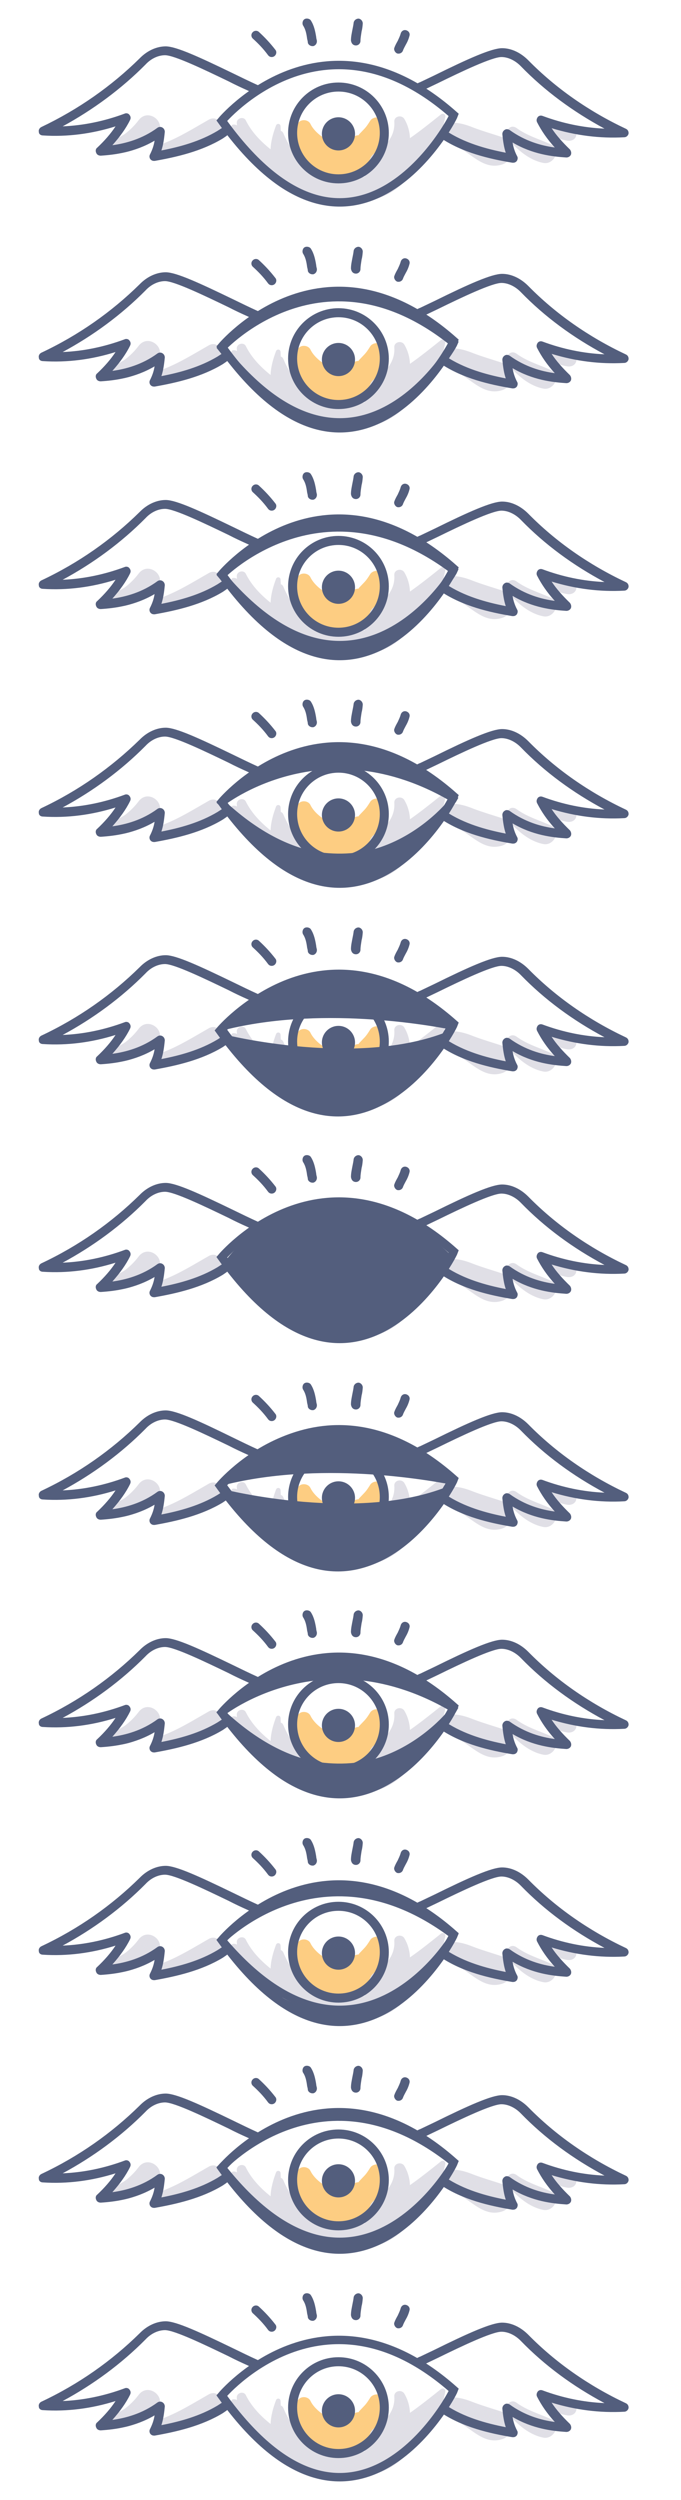 <svg xmlns="http://www.w3.org/2000/svg" width="300" height="1100" viewBox="23 -66.6 300 1100" enable-background="new 23 -66.6 300 1100"><path fill="#FDCD82" d="M160 9.6l.3.1c2.9 1.3 5.6 2.3 8.2 2.8 6.4.4 12.7-2 17.8-6.4-.5-1.9 0-4.1 2.1-5.3.9-.5 1.7-1.1 2.5-1.7l.8-1.6c.4-1.2.4-2.7.5-3.8.3-2.1-.1-4.2-.4-6.4-.5-2.8-4.4-2.8-5.7-.8-.8 1.3-1.7 2.7-2.8 3.8l-2 2.1c-.1.1-.3.3-.3.5-.5 0-.9.1-1.5.3-3.6 1.2-8.6 3.1-12.3 1.6-2.8-1.1-6.1-4.1-7.4-6.8-.9-2-4-2.3-5.3-.7-3.1 3.3-4 7.3-3.3 11.1 2.3 3.4 4.9 6.5 7.8 9.6.4.7.7 1.1 1 1.6z"/><path fill="#E0DFE6" d="M96.7 1.9c7.6-2.1 15.4-4.8 22.3-8.8 4.5-2.5.4-9.7-4.1-7-6.5 3.7-12.7 7.6-19.6 10.3-3.3 1.5-2.1 6.4 1.4 5.5zm165.7 3.2c4.5.9 8.2-5.8 3.4-8.1-5.2-2.4-10.5-3.8-15.3-7.3-3.1-2.1-5.8 2.3-3.7 4.8 4 4.7 9.3 9.4 15.6 10.6zm5.4-11.4c1.6.8 3.3 1.3 5 1.6 1.7.3 3.7-.4 4.1-2.4.4-1.7-.5-3.6-2.4-4.1l-1.7-.5-.5-.3-1.1-.5c-1.6-.9-4-.4-4.9 1.3-.6 1.5-.4 3.9 1.5 4.9zm-195.4 6.5c6.6 2.1 15-3.2 19.5-7.6 5.2-4.9-3.6-12.3-8-6.1-1.6 2.1-3.6 4.1-5.7 5.7-2.1 1.5-4.8 2.4-6.8 4.1-1.3 1.2-.5 3.3 1 3.9zm54.1-4.8c.9.8 2.1 1.1 3.2.7 4.8 11 15.9 21.1 26.5 24.4 7 2.3 16.4 2.9 23.9 2.1 8.1-.8 15.4-3.3 21.1-9.3 1.1-1.1 1.3-2.3 1.3-3.3 7-4.5 12.6-11 15.3-19 0 .4.1.8.4 1.1 2.8 3.8 7.3 6.2 11.1 8.9 4.5 3.2 8.8 6.5 14.5 4.9 6.4-1.7 5.8-10.3 0-12.3-4-1.3-8.1-2.5-12.1-4-3.7-1.5-7.7-2.7-11.8-2-.5.1-1.1.4-1.5.8l.8-3.6c.1-1.1-.9-1.7-1.9-1.1-4.5 3.6-9 7.2-13.7 10.5-.1-2.9-.9-5.8-2.5-8.5-1.2-1.9-4.5-1.2-4.4 1.2.4 5-2.3 9.3-6.1 12.2-.8.7-1.6 1.2-2.5 1.7-2.1 1.3-2.7 3.4-2.1 5.3v.1c-1.9 1.2-2.5 3.1-2.3 4.9-1.7.5-3.4 1.1-5.2 1.3-3.8.7-7 .5-10.2 0-2.7-.5-5.3-1.5-8.2-2.8l-.3-.1c-.3-.5-.5-.9-.9-1.5-2.9-3.1-5.7-6.1-7.8-9.6-1.2-2-2.3-4-3.2-6.2-.3-.7-.7-1.1-1.2-1.2l-.1-2.1c-.1-1.2-1.6-1.3-2-.3-1.2 3.2-2.3 6.9-2.4 10.5-4.5-3.6-8.4-7.7-10.9-12.7-.9-1.9-4.1-1.1-4 1.1l.1 1.1c-.4-.3-.9-.4-1.5-.4-.4 0-.7.1-.9.5-.5.9-.4 1.9-.3 2.8.4 1.4.8 3 1.8 3.9z"/><path fill="#535E7D" d="M41.9-7c10.7.7 21.5-.7 32-4-2.1 3.2-4.9 6.4-8.1 9.4-.7.5-.8 1.5-.4 2.3.3.8 1.1 1.2 2 1.2 6.2-.4 15-1.5 23.7-6.6-.4 2.4-1.1 4.2-2 6-.4.7-.3 1.5.1 2.1.4.5.9.8 1.6.8h.4c9.6-1.7 20.6-4.2 30-9.9l1.6-1.1c.9-.7 1.2-1.9.5-2.8-.7-.9-1.9-1.2-2.8-.5l-1.7 1.1c-7.7 4.6-16.4 7-24.7 8.6.8-2.4 1.2-5 1.5-8.2 0-.8-.4-1.5-1.1-1.9s-1.5-.3-2.1.1c-6.8 5-14.1 6.9-19.9 7.7 3.3-3.7 6-7.4 7.8-11.1.4-.8.3-1.6-.3-2.3-.5-.7-1.5-.8-2.1-.5-8.9 3.3-18 5.2-27.3 5.6 13.4-7.3 25.9-16.5 36.5-27.2 2.5-2.7 5.7-4.1 8.6-4.1 4.1 0 17.4 6.4 28 11.5 2.9 1.5 5.7 2.8 8.4 4 1.1.5 2.1 1.1 3.2 1.5 1.1.4 2.1 0 2.7-.9.4-1.1 0-2.1-.9-2.7l-.9-.4c-3.3-1.5-6.8-3.2-10.5-5-14.9-7.2-25.1-11.9-29.7-11.9-4 0-8.2 1.9-11.5 5.3-12.4 12.2-26.9 22.4-43.3 30.2-.8.4-1.3 1.3-1.1 2.1 0 1 .8 1.6 1.8 1.6zm163.8-20.4c.1.3.4.5.7.8l.1.1c.5.3 1.2.4 1.9.1l3.1-1.5 4.4-2.1c10.6-5.2 23.9-11.5 28-11.5 2.9 0 6.1 1.5 8.6 4.1 10.5 10.8 22.9 19.9 36.8 27.4-9.3-.4-18.4-2.3-27.3-5.6-.8-.3-1.6-.1-2.1.5-.5.7-.7 1.5-.3 2.3 1.9 3.7 4.4 7.4 7.8 11.1-6-.8-13.1-2.8-19.9-7.7-.7-.4-1.5-.5-2.1-.1-.7.4-1.1 1.1-1.1 1.9.3 3.2.7 5.8 1.5 8.2-8.8-1.7-18.4-4.4-26.4-9.7l-.4-.3c-.8-.3-1.9 0-2.4.8-.5.9-.4 2.1.5 2.7 9.7 6.5 21.4 9.2 31.6 10.9h.4c.7 0 1.2-.3 1.6-.8.4-.7.5-1.5.1-2.1-.9-1.7-1.6-3.6-2-6 8.8 5.2 17.5 6.2 23.7 6.6.8 0 1.6-.4 2-1.2.3-.8.1-1.6-.4-2.3-3.3-3.2-6-6.2-8.1-9.4 10.5 3.2 21.2 4.6 32 4 .9 0 1.7-.7 1.9-1.6.1-.9-.3-1.7-1.1-2.1-16.4-7.7-31-17.9-43.1-30.2-3.3-3.3-7.4-5.3-11.5-5.3-4.6 0-14.9 4.6-29.7 11.9-2.3 1.1-4.4 2.1-6.5 3.1-.4.1-.7.3-1.1.5-1.2.2-1.7 1.4-1.2 2.5z"/><ellipse stroke="#535E7D" stroke-width="3.98" stroke-miterlimit="10" cx="172.1" cy="-8.1" rx="20.2" ry="20.2" fill="none"/><ellipse fill="#535E7D" cx="172.1" cy="-7.7" rx="7.3" ry="7.3"/><path stroke="#535E7D" stroke-width="3.716" stroke-miterlimit="10" d="M120.7-13.5s44.7-53.4 102.2-2.5c-1.4 3.9-44.6 82.9-102.2 2.5z" fill="none"/><path fill="#535E7D" d="M141.1-42.3c.4.5.9.8 1.6.8.4 0 .8-.1 1.2-.4.9-.7 1.1-2 .4-2.8-2.4-3.1-4.8-5.6-7.2-7.8-.8-.8-2.1-.7-2.8.1-.8.8-.7 2.1.1 2.8 2.2 2 4.5 4.3 6.7 7.3zM158.3-49.5c.1.5.3 1.1.3 1.6.1.9 1.1 1.6 2 1.6h.4c1.1-.3 1.7-1.3 1.6-2.4-.1-.5-.3-1.1-.3-1.6-.4-2.4-.9-5-2.3-7.2-.5-.9-1.9-1.2-2.8-.7-.9.5-1.2 1.9-.7 2.8 1.1 1.7 1.5 3.6 1.8 5.9zM179.8-46.6c1.1 0 2-.9 2-2 0-1.3.3-2.8.5-4.2.3-1.1.4-2.1.5-3.3.1-1.1-.7-2.1-1.7-2.3-1.1-.1-2.1.7-2.3 1.7-.1.9-.3 2-.5 2.9-.3 1.6-.7 3.3-.7 5 .2 1.4 1 2.2 2.2 2.2zM197.9-43.1c.3.1.5.1.7.1.8 0 1.6-.5 1.9-1.3.3-.9.8-1.7 1.2-2.5.7-1.2 1.3-2.5 1.7-4.1.3-1.1-.4-2.1-1.5-2.4s-2.1.4-2.4 1.5c-.3 1.1-.8 2.1-1.3 3.2-.5.9-1.1 1.9-1.5 3.1-.3.8.3 2 1.2 2.4z"/><path fill="#FDCD82" d="M160 108.9l.3.1c2.9 1.3 5.6 2.3 8.2 2.8 6.4.4 12.7-2 17.8-6.4-.5-1.9 0-4.1 2.1-5.3.9-.5 1.7-1.1 2.5-1.7l.8-1.6c.4-1.2.4-2.7.5-3.8.3-2.1-.1-4.2-.4-6.4-.5-2.8-4.4-2.8-5.7-.8-.8 1.3-1.7 2.7-2.8 3.8l-2 2.1c-.1.1-.3.3-.3.5-.5 0-.9.1-1.5.3-3.6 1.2-8.6 3.1-12.3 1.6-2.8-1.1-6.1-4.1-7.4-6.8-.9-2-4-2.3-5.3-.7-3.1 3.3-4 7.3-3.3 11.1 2.3 3.4 4.9 6.5 7.8 9.6.4.7.7 1.1 1 1.6z"/><path fill="#E0DFE6" d="M96.7 101.2c7.6-2.1 15.4-4.8 22.3-8.8 4.5-2.5.4-9.7-4.1-7-6.5 3.7-12.7 7.6-19.6 10.3-3.3 1.5-2.1 6.4 1.4 5.5zm165.7 3.2c4.5.9 8.2-5.8 3.4-8.1-5.2-2.4-10.5-3.8-15.3-7.3-3.1-2.1-5.8 2.3-3.7 4.8 4 4.7 9.3 9.4 15.6 10.6zm5.4-11.4c1.6.8 3.3 1.3 5 1.6 1.7.3 3.7-.4 4.1-2.4.4-1.7-.5-3.6-2.4-4.1l-1.7-.5-.5-.3-1.1-.5c-1.6-.9-4-.4-4.9 1.3-.6 1.5-.4 3.9 1.5 4.9zm-195.4 6.5c6.6 2.1 15-3.2 19.5-7.6 5.2-4.9-3.6-12.3-8-6.1-1.6 2.1-3.6 4.1-5.7 5.7-2.1 1.5-4.8 2.4-6.8 4.1-1.3 1.2-.5 3.3 1 3.9zm54.1-4.8c.9.8 2.1 1.1 3.2.7 4.8 11 15.9 21.1 26.5 24.4 7 2.3 16.4 2.9 23.9 2.1 8.1-.8 15.4-3.3 21.1-9.3 1.1-1.1 1.3-2.3 1.3-3.3 7-4.5 12.6-11 15.3-19 0 .4.1.8.4 1.1 2.8 3.8 7.3 6.2 11.1 8.9 4.5 3.2 8.8 6.5 14.5 4.9 6.4-1.7 5.8-10.3 0-12.3-4-1.3-8.1-2.5-12.1-4-3.7-1.5-7.7-2.7-11.8-2-.5.1-1.1.4-1.5.8l.8-3.6c.1-1.1-.9-1.7-1.9-1.1-4.5 3.6-9 7.2-13.7 10.5-.1-2.9-.9-5.8-2.5-8.5-1.2-1.9-4.5-1.2-4.4 1.2.4 5-2.3 9.3-6.1 12.2-.8.7-1.6 1.2-2.5 1.7-2.1 1.3-2.7 3.4-2.1 5.3v.1c-1.9 1.2-2.5 3.1-2.3 4.9-1.7.5-3.4 1.1-5.2 1.3-3.8.7-7 .5-10.2 0-2.7-.5-5.3-1.5-8.2-2.8l-.3-.1c-.3-.5-.5-.9-.9-1.5-2.9-3.1-5.7-6.1-7.8-9.6-1.2-2-2.3-4-3.2-6.2-.3-.7-.7-1.1-1.2-1.2l-.1-2.1c-.1-1.2-1.6-1.3-2-.3-1.2 3.2-2.3 6.9-2.4 10.5-4.5-3.6-8.4-7.7-10.9-12.7-.9-1.9-4.1-1.1-4 1.1l.1 1.1c-.4-.3-.9-.4-1.5-.4-.4 0-.7.1-.9.5-.5.9-.4 1.9-.3 2.8.4 1.4.8 3 1.8 3.9z"/><path fill="#535E7D" d="M41.9 92.3c10.7.7 21.5-.7 32-4-2.1 3.2-4.9 6.4-8.1 9.4-.7.5-.8 1.5-.4 2.3.3.8 1.1 1.2 2 1.2 6.2-.4 15-1.5 23.7-6.6-.4 2.4-1.1 4.2-2 6-.4.7-.3 1.5.1 2.1.4.5.9.8 1.6.8h.4c9.6-1.7 20.6-4.2 30-9.9l1.6-1.1c.9-.7 1.2-1.9.5-2.8s-1.9-1.2-2.8-.5l-1.7 1.1c-7.7 4.6-16.4 7-24.7 8.6.8-2.4 1.2-5 1.5-8.2 0-.8-.4-1.5-1.1-1.9s-1.5-.3-2.1.1c-6.8 5-14.1 6.9-19.9 7.7 3.3-3.7 6-7.4 7.8-11.1.4-.8.3-1.6-.3-2.3-.5-.7-1.5-.8-2.1-.5-8.9 3.3-18 5.2-27.3 5.6 13.4-7.2 25.9-16.4 36.5-27.1 2.5-2.7 5.7-4.1 8.6-4.1 4.1 0 17.4 6.4 28 11.5 2.9 1.5 5.7 2.8 8.4 4 1.1.5 2.1 1.1 3.2 1.5 1.1.4 2.1 0 2.7-.9.4-1.1 0-2.1-.9-2.7l-.9-.4c-3.3-1.5-6.8-3.2-10.5-5-14.9-7.2-25.1-11.9-29.7-11.9-4 0-8.2 1.9-11.5 5.3-12.4 12.2-26.9 22.4-43.3 30.1-.8.4-1.3 1.3-1.1 2.1 0 1 .8 1.6 1.8 1.6zm163.8-20.3c.1.3.4.5.7.8l.1.1c.5.3 1.2.4 1.9.1l3.1-1.5 4.4-2.1c10.6-5.2 23.9-11.5 28-11.5 2.9 0 6.1 1.5 8.6 4.1 10.5 10.8 22.9 19.9 36.8 27.3-9.3-.4-18.4-2.3-27.3-5.6-.8-.3-1.6-.1-2.1.5-.5.7-.7 1.5-.3 2.3 1.9 3.7 4.4 7.4 7.8 11.1-6-.8-13.1-2.8-19.9-7.7-.7-.4-1.5-.5-2.1-.1-.7.4-1.1 1.1-1.1 1.9.3 3.2.7 5.8 1.5 8.2-8.8-1.7-18.4-4.4-26.4-9.7l-.4-.3c-.8-.3-1.9 0-2.4.8-.5.9-.4 2.1.5 2.7 9.7 6.5 21.4 9.2 31.6 10.9h.4c.7 0 1.2-.3 1.6-.8.4-.7.5-1.5.1-2.1-.9-1.7-1.6-3.6-2-6 8.8 5.2 17.5 6.2 23.7 6.6.8 0 1.6-.4 2-1.2.3-.8.1-1.6-.4-2.3-3.3-3.2-6-6.2-8.1-9.4 10.5 3.2 21.2 4.6 32 4 .9 0 1.7-.7 1.9-1.6.1-.9-.3-1.7-1.1-2.1-16.4-7.7-31-17.9-43.1-30.2-3.3-3.3-7.4-5.3-11.5-5.3-4.6 0-14.9 4.6-29.7 11.9-2.3 1.1-4.4 2.1-6.5 3.1-.4.1-.7.3-1.1.5-1.2.3-1.7 1.5-1.2 2.6z"/><ellipse stroke="#535E7D" stroke-width="3.98" stroke-miterlimit="10" cx="172.1" cy="91.2" rx="20.2" ry="20.2" fill="none"/><ellipse fill="#535E7D" cx="172.1" cy="91.6" rx="7.3" ry="7.3"/><path stroke="#535E7D" stroke-width="3.716" stroke-miterlimit="10" d="M120.7 85.9s44.7-53.4 102.2-2.5c-1.4 3.9-44.6 82.9-102.2 2.5z" fill="none"/><path fill="#535E7D" d="M141.1 58.1c.4.5.9.8 1.6.8.4 0 .8-.1 1.2-.4.9-.7 1.1-2 .4-2.8-2.4-3.1-4.8-5.6-7.2-7.8-.8-.8-2.1-.7-2.8.1-.8.8-.7 2.1.1 2.8 2.2 2 4.5 4.3 6.7 7.3zM158.3 50.9c.1.5.3 1.1.3 1.6.1.9 1.1 1.6 2 1.6h.4c1.1-.3 1.7-1.3 1.6-2.4-.1-.5-.3-1.1-.3-1.6-.4-2.4-.9-5-2.3-7.2-.5-.9-1.9-1.2-2.8-.7-.9.5-1.2 1.9-.7 2.8 1.1 1.7 1.5 3.6 1.8 5.9zM179.8 53.8c1.1 0 2-.9 2-2 0-1.3.3-2.8.5-4.2.3-1.1.4-2.1.5-3.3.1-1.1-.7-2.1-1.7-2.3-1.1-.1-2.1.7-2.3 1.7-.1.9-.3 2-.5 2.9-.3 1.6-.7 3.3-.7 5 .2 1.4 1 2.2 2.2 2.2zM197.9 57.3c.3.1.5.1.7.1.8 0 1.6-.5 1.9-1.3.3-.9.8-1.7 1.2-2.5.7-1.2 1.3-2.5 1.7-4.1.3-1.1-.4-2.1-1.5-2.4-1.1-.3-2.1.4-2.4 1.5-.3 1.1-.8 2.1-1.3 3.2-.5.9-1.1 1.9-1.5 3.1-.3.8.3 2 1.2 2.4z"/><path fill="#FDCD82" d="M160 209.1l.3.1c2.9 1.3 5.6 2.3 8.2 2.8 6.4.4 12.7-2 17.8-6.4-.5-1.9 0-4.1 2.1-5.3.9-.5 1.7-1.1 2.5-1.7l.8-1.6c.4-1.2.4-2.7.5-3.8.3-2.1-.1-4.2-.4-6.4-.5-2.8-4.4-2.8-5.7-.8-.8 1.3-1.7 2.7-2.8 3.8l-2 2.1c-.1.1-.3.3-.3.5-.5 0-.9.1-1.5.3-3.6 1.2-8.6 3.1-12.3 1.6-2.8-1.1-6.1-4.1-7.4-6.8-.9-2-4-2.3-5.3-.7-3.1 3.3-4 7.3-3.3 11.1 2.3 3.4 4.9 6.5 7.8 9.6.4.7.7 1.1 1 1.6z"/><path fill="#E0DFE6" d="M96.7 201.4c7.6-2.1 15.4-4.8 22.3-8.8 4.5-2.5.4-9.7-4.1-7-6.5 3.7-12.7 7.6-19.6 10.3-3.3 1.5-2.1 6.4 1.4 5.5zm165.7 3.2c4.5.9 8.2-5.8 3.4-8.1-5.2-2.4-10.5-3.8-15.3-7.3-3.1-2.1-5.8 2.3-3.7 4.8 4 4.7 9.3 9.4 15.6 10.6zm5.4-11.4c1.6.8 3.3 1.3 5 1.6 1.7.3 3.7-.4 4.1-2.4.4-1.7-.5-3.6-2.4-4.1l-1.7-.5-.5-.3-1.1-.5c-1.6-.9-4-.4-4.9 1.3-.6 1.5-.4 3.9 1.5 4.9zm-195.4 6.5c6.6 2.1 15-3.2 19.5-7.6 5.2-4.9-3.6-12.3-8-6.1-1.6 2.1-3.6 4.1-5.7 5.7-2.1 1.5-4.8 2.4-6.8 4.1-1.3 1.2-.5 3.3 1 3.9zm54.1-4.8c.9.8 2.1 1.1 3.2.7 4.8 11 15.9 21.1 26.5 24.4 7 2.3 16.4 2.9 23.9 2.1 8.1-.8 15.4-3.3 21.1-9.3 1.1-1.1 1.3-2.3 1.3-3.3 7-4.5 12.6-11 15.3-19 0 .4.1.8.4 1.1 2.8 3.8 7.3 6.2 11.1 8.9 4.5 3.2 8.8 6.5 14.5 4.9 6.4-1.7 5.8-10.3 0-12.3-4-1.3-8.1-2.5-12.1-4-3.7-1.5-7.7-2.7-11.8-2-.5.1-1.1.4-1.5.8l.8-3.6c.1-1.1-.9-1.7-1.9-1.1-4.5 3.6-9 7.2-13.7 10.5-.1-2.9-.9-5.8-2.5-8.5-1.2-1.9-4.5-1.2-4.4 1.2.4 5-2.3 9.3-6.1 12.2-.8.7-1.6 1.2-2.5 1.7-2.1 1.3-2.7 3.4-2.1 5.3v.1c-1.9 1.2-2.5 3.1-2.3 4.9-1.7.5-3.4 1.1-5.2 1.3-3.8.7-7 .5-10.2 0-2.7-.5-5.3-1.5-8.2-2.8l-.3-.1c-.3-.5-.5-.9-.9-1.5-2.9-3.1-5.7-6.1-7.8-9.6-1.2-2-2.3-4-3.2-6.2-.3-.7-.7-1.1-1.2-1.2l-.1-2.1c-.1-1.2-1.6-1.3-2-.3-1.2 3.2-2.3 6.9-2.4 10.5-4.5-3.6-8.4-7.7-10.9-12.7-.9-1.9-4.1-1.1-4 1.1l.1 1.1c-.4-.3-.9-.4-1.5-.4-.4 0-.7.1-.9.5-.5.9-.4 1.9-.3 2.8.4 1.4.8 3 1.8 3.9z"/><path fill="#535E7D" d="M41.9 192.5c10.7.7 21.5-.7 32-4-2.1 3.2-4.9 6.4-8.1 9.4-.7.5-.8 1.5-.4 2.3.3.8 1.1 1.2 2 1.2 6.2-.4 15-1.5 23.7-6.6-.4 2.4-1.1 4.2-2 6-.4.7-.3 1.5.1 2.1.4.5.9.8 1.6.8h.4c9.6-1.7 20.6-4.2 30-9.9l1.6-1.1c.9-.7 1.2-1.9.5-2.8-.7-.9-1.9-1.2-2.8-.5l-1.7 1.1c-7.7 4.6-16.4 7-24.7 8.6.8-2.4 1.2-5 1.5-8.2 0-.8-.4-1.5-1.1-1.9-.7-.4-1.5-.3-2.1.1-6.8 5-14.1 6.9-19.9 7.7 3.3-3.7 6-7.4 7.8-11.1.4-.8.3-1.6-.3-2.3-.5-.7-1.5-.8-2.1-.5-8.9 3.3-18 5.2-27.3 5.6 13.4-7.2 25.9-16.4 36.5-27.1 2.5-2.7 5.7-4.1 8.6-4.1 4.1 0 17.4 6.4 28 11.5 2.9 1.5 5.7 2.8 8.4 4 1.1.5 2.1 1.1 3.2 1.5 1.1.4 2.1 0 2.7-.9.4-1.1 0-2.1-.9-2.7l-.9-.4c-3.3-1.5-6.8-3.2-10.5-5-14.9-7.2-25.1-11.9-29.7-11.9-4 0-8.2 1.9-11.5 5.3-12.4 12.2-26.9 22.4-43.3 30.1-.8.4-1.3 1.3-1.1 2.1 0 1 .8 1.6 1.8 1.6zm163.8-20.3c.1.3.4.5.7.8l.1.1c.5.3 1.2.4 1.9.1l3.1-1.5 4.4-2.1c10.6-5.2 23.9-11.5 28-11.5 2.9 0 6.1 1.5 8.6 4.1 10.5 10.8 22.9 19.9 36.8 27.3-9.3-.4-18.4-2.3-27.3-5.6-.8-.3-1.6-.1-2.1.5-.5.7-.7 1.5-.3 2.3 1.9 3.7 4.4 7.4 7.8 11.1-6-.8-13.1-2.8-19.9-7.7-.7-.4-1.5-.5-2.1-.1-.7.4-1.1 1.1-1.1 1.9.3 3.2.7 5.8 1.5 8.2-8.8-1.7-18.4-4.4-26.4-9.7l-.4-.3c-.8-.3-1.9 0-2.4.8-.5.9-.4 2.1.5 2.7 9.7 6.5 21.4 9.2 31.6 10.9h.4c.7 0 1.2-.3 1.6-.8.4-.7.5-1.5.1-2.1-.9-1.7-1.6-3.6-2-6 8.8 5.2 17.5 6.2 23.7 6.6.8 0 1.6-.4 2-1.2.3-.8.1-1.6-.4-2.3-3.3-3.2-6-6.2-8.1-9.4 10.5 3.2 21.2 4.6 32 4 .9 0 1.7-.7 1.9-1.6.1-.9-.3-1.7-1.1-2.1-16.4-7.7-31-17.9-43.1-30.2-3.3-3.3-7.4-5.3-11.5-5.3-4.6 0-14.9 4.6-29.7 11.9-2.3 1.1-4.4 2.1-6.5 3.1-.4.1-.7.3-1.1.5-1.2.3-1.7 1.5-1.2 2.6z"/><ellipse stroke="#535E7D" stroke-width="3.98" stroke-miterlimit="10" cx="172.1" cy="191.4" rx="20.2" ry="20.2" fill="none"/><ellipse fill="#535E7D" cx="172.1" cy="191.8" rx="7.3" ry="7.3"/><path stroke="#535E7D" stroke-width="3.716" stroke-miterlimit="10" d="M120.7 186.1s44.7-53.4 102.2-2.5c-1.4 3.9-44.6 82.9-102.2 2.5z" fill="none"/><path fill="#535E7D" d="M141.1 157.3c.4.5.9.8 1.6.8.4 0 .8-.1 1.2-.4.9-.7 1.1-2 .4-2.8-2.4-3.1-4.8-5.6-7.2-7.8-.8-.8-2.1-.7-2.8.1-.8.8-.7 2.1.1 2.8 2.2 2 4.5 4.3 6.7 7.3zM158.3 150.1c.1.5.3 1.1.3 1.6.1.9 1.1 1.6 2 1.6h.4c1.1-.3 1.7-1.3 1.6-2.4-.1-.5-.3-1.1-.3-1.6-.4-2.4-.9-5-2.3-7.2-.5-.9-1.9-1.2-2.8-.7-.9.5-1.2 1.9-.7 2.8 1.1 1.7 1.5 3.6 1.8 5.9zM179.8 153c1.1 0 2-.9 2-2 0-1.3.3-2.8.5-4.2.3-1.1.4-2.1.5-3.3.1-1.1-.7-2.1-1.7-2.3-1.1-.1-2.1.7-2.3 1.7-.1.9-.3 2-.5 2.9-.3 1.6-.7 3.3-.7 5 .2 1.4 1 2.2 2.2 2.2zM197.9 156.5c.3.1.5.1.7.1.8 0 1.6-.5 1.9-1.3.3-.9.8-1.7 1.2-2.5.7-1.2 1.3-2.5 1.7-4.1.3-1.1-.4-2.1-1.5-2.4-1.1-.3-2.1.4-2.4 1.5-.3 1.1-.8 2.1-1.3 3.2-.5.9-1.1 1.9-1.5 3.1-.3.8.3 2 1.2 2.4z"/><path fill="#FDCD82" d="M160 309.3l.3.1c2.9 1.3 5.6 2.3 8.2 2.8 6.4.4 12.7-2 17.8-6.4-.5-1.9 0-4.1 2.1-5.3.9-.5 1.7-1.1 2.5-1.7l.8-1.6c.4-1.2.4-2.7.5-3.8.3-2.1-.1-4.2-.4-6.4-.5-2.8-4.4-2.8-5.7-.8-.8 1.3-1.7 2.7-2.8 3.8l-2 2.1c-.1.1-.3.3-.3.5-.5 0-.9.1-1.5.3-3.6 1.2-8.6 3.1-12.3 1.6-2.8-1.1-6.1-4.1-7.4-6.8-.9-2-4-2.3-5.3-.7-3.1 3.3-4 7.3-3.3 11.1 2.3 3.4 4.9 6.5 7.8 9.6.4.7.7 1.1 1 1.6z"/><path fill="#E0DFE6" d="M96.7 301.6c7.6-2.1 15.4-4.8 22.3-8.8 4.5-2.5.4-9.7-4.1-7-6.5 3.7-12.7 7.6-19.6 10.3-3.3 1.5-2.1 6.4 1.4 5.5zm165.7 3.2c4.5.9 8.2-5.8 3.4-8.1-5.2-2.4-10.5-3.8-15.3-7.3-3.1-2.1-5.8 2.3-3.7 4.8 4 4.7 9.3 9.4 15.6 10.6zm5.4-11.4c1.6.8 3.3 1.3 5 1.6 1.7.3 3.7-.4 4.1-2.4.4-1.7-.5-3.6-2.4-4.1l-1.7-.5-.5-.3-1.1-.5c-1.6-.9-4-.4-4.9 1.3-.6 1.5-.4 3.9 1.5 4.9zm-195.4 6.5c6.6 2.1 15-3.2 19.5-7.6 5.2-4.9-3.6-12.3-8-6.1-1.6 2.1-3.6 4.1-5.7 5.7-2.1 1.5-4.8 2.4-6.8 4.1-1.3 1.2-.5 3.3 1 3.9zm54.1-4.8c.9.8 2.1 1.1 3.2.7 4.8 11 15.9 21.1 26.5 24.4 7 2.3 16.4 2.9 23.9 2.1 8.1-.8 15.4-3.3 21.1-9.3 1.1-1.1 1.3-2.3 1.3-3.3 7-4.5 12.6-11 15.3-19 0 .4.1.8.4 1.1 2.8 3.8 7.3 6.2 11.1 8.9 4.5 3.2 8.8 6.5 14.5 4.9 6.4-1.7 5.8-10.3 0-12.3-4-1.3-8.1-2.5-12.1-4-3.7-1.5-7.7-2.7-11.8-2-.5.1-1.1.4-1.5.8l.8-3.6c.1-1.1-.9-1.7-1.9-1.1-4.5 3.6-9 7.2-13.7 10.5-.1-2.9-.9-5.8-2.5-8.5-1.2-1.9-4.5-1.2-4.4 1.2.4 5-2.3 9.3-6.1 12.2-.8.7-1.6 1.2-2.5 1.7-2.1 1.3-2.7 3.4-2.1 5.3v.1c-1.9 1.2-2.5 3.1-2.3 4.9-1.7.5-3.4 1.1-5.2 1.3-3.8.7-7 .5-10.2 0-2.7-.5-5.3-1.5-8.2-2.8l-.3-.1c-.3-.5-.5-.9-.9-1.5-2.9-3.1-5.7-6.1-7.8-9.6-1.2-2-2.3-4-3.2-6.2-.3-.7-.7-1.1-1.2-1.2l-.1-2.1c-.1-1.2-1.6-1.3-2-.3-1.2 3.2-2.3 6.9-2.4 10.5-4.5-3.6-8.4-7.7-10.9-12.7-.9-1.9-4.1-1.1-4 1.1l.1 1.1c-.4-.3-.9-.4-1.5-.4-.4 0-.7.1-.9.5-.5.9-.4 1.9-.3 2.8.4 1.4.8 3 1.8 3.9z"/><path fill="#535E7D" d="M41.9 292.7c10.7.7 21.5-.7 32-4-2.1 3.2-4.9 6.4-8.1 9.4-.7.5-.8 1.5-.4 2.3.3.8 1.1 1.2 2 1.2 6.2-.4 15-1.5 23.7-6.6-.4 2.4-1.1 4.2-2 6-.4.7-.3 1.5.1 2.1.4.5.9.8 1.6.8h.4c9.6-1.7 20.6-4.2 30-9.9l1.6-1.1c.9-.7 1.2-1.9.5-2.8s-1.9-1.2-2.8-.5l-1.7 1.1c-7.7 4.6-16.4 7-24.7 8.6.8-2.4 1.2-5 1.5-8.2 0-.8-.4-1.5-1.1-1.9-.7-.4-1.5-.3-2.1.1-6.8 5-14.1 6.9-19.9 7.7 3.3-3.7 6-7.4 7.8-11.1.4-.8.3-1.6-.3-2.3-.5-.7-1.5-.8-2.1-.5-8.9 3.3-18 5.2-27.3 5.6 13.4-7.2 25.9-16.4 36.5-27.1 2.5-2.7 5.7-4.1 8.6-4.1 4.1 0 17.4 6.4 28 11.5 2.9 1.5 5.7 2.8 8.4 4 1.1.5 2.1 1.1 3.2 1.5 1.1.4 2.1 0 2.7-.9.4-1.1 0-2.1-.9-2.7l-.9-.4c-3.3-1.5-6.8-3.2-10.5-5-14.9-7.2-25.1-11.9-29.7-11.9-4 0-8.2 1.9-11.5 5.3-12.4 12.1-26.9 22.4-43.3 30.1-.8.4-1.3 1.3-1.1 2.1 0 1 .8 1.6 1.8 1.6zm163.8-20.4c.1.3.4.5.7.8l.1.1c.5.3 1.2.4 1.9.1l3.1-1.5 4.4-2.1c10.6-5.2 23.9-11.5 28-11.5 2.9 0 6.1 1.5 8.6 4.1 10.5 10.8 22.9 19.9 36.8 27.3-9.3-.4-18.4-2.3-27.3-5.6-.8-.3-1.6-.1-2.1.5-.5.7-.7 1.5-.3 2.3 1.9 3.7 4.4 7.4 7.8 11.1-6-.8-13.1-2.8-19.9-7.7-.7-.4-1.5-.5-2.1-.1-.7.4-1.1 1.1-1.1 1.9.3 3.2.7 5.8 1.5 8.2-8.8-1.7-18.4-4.4-26.4-9.7l-.4-.3c-.8-.3-1.9 0-2.4.8-.5.9-.4 2.1.5 2.7 9.7 6.5 21.4 9.2 31.6 10.9h.4c.7 0 1.2-.3 1.6-.8.4-.7.5-1.5.1-2.1-.9-1.7-1.6-3.6-2-6 8.8 5.2 17.5 6.2 23.7 6.6.8 0 1.6-.4 2-1.2.3-.8.1-1.6-.4-2.3-3.3-3.2-6-6.2-8.1-9.4 10.5 3.2 21.2 4.6 32 4 .9 0 1.7-.7 1.9-1.6.1-.9-.3-1.7-1.1-2.1-16.4-7.7-31-17.9-43.1-30.2-3.3-3.3-7.4-5.3-11.5-5.3-4.6 0-14.9 4.6-29.7 11.9-2.3 1.1-4.4 2.1-6.5 3.1-.4.1-.7.3-1.1.5-1.2.3-1.7 1.5-1.2 2.6z"/><ellipse stroke="#535E7D" stroke-width="3.98" stroke-miterlimit="10" cx="172.1" cy="291.6" rx="20.2" ry="20.2" fill="none"/><ellipse fill="#535E7D" cx="172.1" cy="292" rx="7.3" ry="7.3"/><path stroke="#535E7D" stroke-width="3.716" stroke-miterlimit="10" d="M120.7 286.3s44.7-53.4 102.2-2.5c-1.4 3.9-44.6 82.8-102.2 2.5z" fill="none"/><path fill="#535E7D" d="M141.1 257.4c.4.5.9.8 1.6.8.4 0 .8-.1 1.2-.4.9-.7 1.1-2 .4-2.8-2.4-3.1-4.8-5.6-7.2-7.8-.8-.8-2.1-.7-2.8.1-.8.8-.7 2.1.1 2.8 2.2 2 4.5 4.3 6.7 7.3zM158.3 250.2c.1.5.3 1.1.3 1.6.1.9 1.1 1.6 2 1.6h.4c1.1-.3 1.7-1.3 1.6-2.4-.1-.5-.3-1.1-.3-1.6-.4-2.4-.9-5-2.3-7.2-.5-.9-1.9-1.2-2.8-.7-.9.5-1.2 1.9-.7 2.8 1.1 1.7 1.5 3.6 1.8 5.9zM179.8 253.1c1.1 0 2-.9 2-2 0-1.3.3-2.8.5-4.2.3-1.1.4-2.1.5-3.3.1-1.1-.7-2.1-1.7-2.3-1.1-.1-2.1.7-2.3 1.7-.1.9-.3 2-.5 2.9-.3 1.6-.7 3.3-.7 5 .2 1.4 1 2.2 2.2 2.2zM197.9 256.6c.3.1.5.1.7.1.8 0 1.6-.5 1.9-1.3.3-.9.8-1.7 1.2-2.5.7-1.2 1.3-2.5 1.7-4.1.3-1.1-.4-2.1-1.5-2.4-1.1-.3-2.1.4-2.4 1.5-.3 1.1-.8 2.1-1.3 3.2-.5.9-1.1 1.9-1.5 3.1-.3.8.3 2 1.2 2.4z"/><path fill="#FDCD82" d="M160 409.5l.3.1c2.9 1.3 5.6 2.3 8.2 2.8 6.4.4 12.7-2 17.8-6.4-.5-1.9 0-4.1 2.1-5.3.9-.5 1.7-1.1 2.5-1.7l.8-1.6c.4-1.2.4-2.7.5-3.8.3-2.1-.1-4.2-.4-6.4-.5-2.8-4.4-2.8-5.7-.8-.8 1.3-1.7 2.7-2.8 3.8l-2 2.1c-.1.1-.3.3-.3.5-.5 0-.9.1-1.5.3-3.6 1.2-8.6 3.1-12.3 1.6-2.8-1.1-6.1-4.1-7.4-6.8-.9-2-4-2.3-5.3-.7-3.1 3.3-4 7.3-3.3 11.1 2.3 3.4 4.9 6.5 7.8 9.6.4.7.7 1.1 1 1.6z"/><path fill="#E0DFE6" d="M96.7 401.7c7.6-2.1 15.4-4.8 22.3-8.8 4.5-2.5.4-9.7-4.1-7-6.5 3.7-12.7 7.6-19.6 10.3-3.3 1.5-2.1 6.4 1.4 5.5zm165.7 3.2c4.5.9 8.2-5.8 3.4-8.1-5.2-2.4-10.5-3.8-15.3-7.3-3.1-2.1-5.8 2.3-3.7 4.8 4 4.7 9.3 9.4 15.6 10.6zm5.4-11.4c1.6.8 3.3 1.3 5 1.6 1.7.3 3.7-.4 4.1-2.4.4-1.7-.5-3.6-2.4-4.1l-1.7-.5-.5-.3-1.1-.5c-1.6-.9-4-.4-4.9 1.3-.6 1.5-.4 3.9 1.5 4.9zm-195.4 6.5c6.6 2.1 15-3.2 19.5-7.6 5.2-4.9-3.6-12.3-8-6.1-1.6 2.1-3.6 4.1-5.7 5.7-2.1 1.5-4.8 2.4-6.8 4.1-1.3 1.2-.5 3.3 1 3.9zm54.1-4.8c.9.8 2.1 1.1 3.2.7 4.8 11 15.9 21.1 26.5 24.4 7 2.3 16.4 2.9 23.9 2.1 8.1-.8 15.4-3.3 21.1-9.3 1.1-1.1 1.3-2.3 1.3-3.3 7-4.5 12.6-11 15.3-19 0 .4.1.8.4 1.1 2.8 3.8 7.3 6.2 11.1 8.9 4.5 3.2 8.8 6.5 14.5 4.9 6.4-1.7 5.8-10.3 0-12.3-4-1.3-8.1-2.5-12.1-4-3.7-1.5-7.7-2.7-11.8-2-.5.1-1.1.4-1.5.8l.8-3.6c.1-1.1-.9-1.7-1.9-1.1-4.5 3.6-9 7.2-13.7 10.5-.1-2.9-.9-5.8-2.5-8.5-1.2-1.9-4.5-1.2-4.4 1.2.4 5-2.3 9.3-6.1 12.2-.8.7-1.6 1.2-2.5 1.7-2.1 1.3-2.7 3.4-2.1 5.3v.1c-1.9 1.2-2.5 3.1-2.3 4.9-1.7.5-3.4 1.1-5.2 1.3-3.8.7-7 .5-10.2 0-2.7-.5-5.3-1.5-8.2-2.8l-.3-.1c-.3-.5-.5-.9-.9-1.5-2.9-3.1-5.7-6.1-7.8-9.6-1.2-2-2.3-4-3.2-6.2-.3-.7-.7-1.1-1.2-1.2l-.1-2.1c-.1-1.2-1.6-1.3-2-.3-1.2 3.2-2.3 6.9-2.4 10.5-4.5-3.6-8.4-7.7-10.9-12.7-.9-1.9-4.1-1.1-4 1.1l.1 1.1c-.4-.3-.9-.4-1.5-.4-.4 0-.7.1-.9.5-.5.9-.4 1.9-.3 2.8.4 1.4.8 3 1.8 3.9z"/><path fill="#535E7D" d="M41.9 392.8c10.7.7 21.5-.7 32-4-2.1 3.2-4.9 6.4-8.1 9.4-.7.5-.8 1.5-.4 2.3.3.8 1.1 1.2 2 1.2 6.2-.4 15-1.5 23.7-6.6-.4 2.4-1.1 4.2-2 6-.4.7-.3 1.5.1 2.1.4.5.9.8 1.6.8h.4c9.6-1.7 20.6-4.2 30-9.9l1.6-1.1c.9-.7 1.2-1.9.5-2.8s-1.9-1.2-2.8-.5l-1.7 1.1c-7.7 4.6-16.4 7-24.7 8.6.8-2.4 1.2-5 1.5-8.2 0-.8-.4-1.5-1.1-1.9-.7-.4-1.5-.3-2.1.1-6.8 5-14.1 6.9-19.9 7.7 3.3-3.7 6-7.4 7.8-11.1.4-.8.3-1.6-.3-2.3-.5-.7-1.5-.8-2.1-.5-8.9 3.3-18 5.2-27.3 5.6 13.4-7.2 25.9-16.4 36.5-27.1 2.5-2.7 5.7-4.1 8.6-4.1 4.1 0 17.4 6.4 28 11.5 2.9 1.5 5.7 2.8 8.4 4 1.1.5 2.1 1.1 3.2 1.5 1.1.4 2.1 0 2.7-.9.4-1.1 0-2.1-.9-2.7l-.9-.4c-3.3-1.5-6.8-3.2-10.5-5-14.9-7.2-25.1-11.9-29.7-11.9-4 0-8.2 1.9-11.5 5.3-12.4 12.2-26.9 22.4-43.3 30.1-.8.4-1.3 1.3-1.1 2.1 0 1 .8 1.6 1.8 1.6zm163.8-20.3c.1.3.4.5.7.8l.1.1c.5.3 1.2.4 1.9.1l3.1-1.5 4.4-2.1c10.6-5.2 23.9-11.5 28-11.5 2.9 0 6.1 1.5 8.6 4.1 10.5 10.8 22.9 19.9 36.8 27.3-9.3-.4-18.4-2.3-27.3-5.6-.8-.3-1.6-.1-2.1.5-.5.7-.7 1.5-.3 2.3 1.9 3.7 4.4 7.4 7.8 11.1-6-.8-13.1-2.8-19.9-7.7-.7-.4-1.5-.5-2.1-.1-.7.4-1.1 1.1-1.1 1.9.3 3.2.7 5.8 1.5 8.2-8.8-1.7-18.4-4.4-26.4-9.7l-.4-.3c-.8-.3-1.9 0-2.4.8-.5.9-.4 2.1.5 2.7 9.7 6.5 21.4 9.2 31.6 10.9h.4c.7 0 1.2-.3 1.6-.8.4-.7.5-1.5.1-2.1-.9-1.7-1.6-3.6-2-6 8.8 5.2 17.5 6.2 23.7 6.6.8 0 1.6-.4 2-1.2.3-.8.1-1.6-.4-2.3-3.3-3.2-6-6.2-8.1-9.4 10.5 3.2 21.2 4.6 32 4 .9 0 1.7-.7 1.9-1.6.1-.9-.3-1.7-1.1-2.1-16.4-7.7-31-17.9-43.1-30.2-3.3-3.3-7.4-5.3-11.5-5.3-4.6 0-14.9 4.6-29.7 11.9-2.3 1.1-4.4 2.1-6.5 3.1-.4.1-.7.3-1.1.5-1.2.3-1.7 1.5-1.2 2.6z"/><ellipse stroke="#535E7D" stroke-width="3.98" stroke-miterlimit="10" cx="172.1" cy="391.7" rx="20.2" ry="20.2" fill="none"/><ellipse fill="#535E7D" cx="172.1" cy="392.1" rx="7.3" ry="7.3"/><path stroke="#535E7D" stroke-width="3.716" stroke-miterlimit="10" d="M120.7 386.4s44.7-53.4 102.2-2.5c-1.4 3.9-44.6 82.9-102.2 2.5z" fill="none"/><path fill="#535E7D" d="M141.1 357.6c.4.5.9.8 1.6.8.4 0 .8-.1 1.2-.4.9-.7 1.1-2 .4-2.8-2.4-3.1-4.8-5.6-7.2-7.8-.8-.8-2.1-.7-2.8.1-.8.8-.7 2.1.1 2.8 2.2 2 4.5 4.3 6.7 7.3zM158.3 350.4c.1.5.3 1.1.3 1.6.1.9 1.1 1.6 2 1.6h.4c1.1-.3 1.7-1.3 1.6-2.4-.1-.5-.3-1.1-.3-1.6-.4-2.4-.9-5-2.3-7.2-.5-.9-1.9-1.2-2.8-.7-.9.5-1.2 1.9-.7 2.8 1.1 1.7 1.5 3.6 1.8 5.9zM179.8 353.3c1.1 0 2-.9 2-2 0-1.3.3-2.8.5-4.2.3-1.1.4-2.1.5-3.3.1-1.1-.7-2.1-1.7-2.3-1.1-.1-2.1.7-2.3 1.7-.1.9-.3 2-.5 2.9-.3 1.6-.7 3.3-.7 5 .2 1.4 1 2.2 2.2 2.2zM197.9 356.8c.3.1.5.1.7.1.8 0 1.6-.5 1.9-1.3.3-.9.8-1.7 1.2-2.5.7-1.2 1.3-2.5 1.7-4.1.3-1.1-.4-2.1-1.5-2.4-1.1-.3-2.1.4-2.4 1.5-.3 1.1-.8 2.1-1.3 3.2-.5.9-1.1 1.9-1.5 3.1-.3.8.3 2 1.2 2.4z"/><path fill="#FDCD82" d="M160 509.6l.3.1c2.9 1.3 5.6 2.3 8.2 2.8 6.4.4 12.7-2 17.8-6.4-.5-1.9 0-4.1 2.1-5.3.9-.5 1.7-1.1 2.5-1.7l.8-1.6c.4-1.2.4-2.7.5-3.8.3-2.1-.1-4.2-.4-6.4-.5-2.8-4.4-2.8-5.7-.8-.8 1.3-1.7 2.7-2.8 3.8l-2 2.1c-.1.1-.3.3-.3.5-.5 0-.9.1-1.5.3-3.6 1.2-8.6 3.1-12.3 1.6-2.8-1.1-6.1-4.1-7.4-6.8-.9-2-4-2.3-5.3-.7-3.1 3.3-4 7.3-3.3 11.1 2.3 3.4 4.9 6.5 7.8 9.6.4.7.7 1.1 1 1.6z"/><path fill="#E0DFE6" d="M96.7 501.9c7.6-2.1 15.4-4.8 22.3-8.8 4.5-2.5.4-9.7-4.1-7-6.5 3.7-12.7 7.6-19.6 10.3-3.3 1.5-2.1 6.4 1.4 5.5zm165.7 3.2c4.5.9 8.2-5.8 3.4-8.1-5.2-2.4-10.5-3.8-15.3-7.3-3.1-2.1-5.8 2.3-3.7 4.8 4 4.7 9.3 9.4 15.6 10.6zm5.4-11.4c1.6.8 3.3 1.3 5 1.6 1.7.3 3.7-.4 4.1-2.4.4-1.7-.5-3.6-2.4-4.1l-1.7-.5-.5-.3-1.1-.5c-1.6-.9-4-.4-4.9 1.3-.6 1.5-.4 3.9 1.5 4.9zm-195.4 6.5c6.6 2.1 15-3.2 19.5-7.6 5.2-4.9-3.6-12.3-8-6.1-1.6 2.1-3.6 4.1-5.7 5.7-2.1 1.5-4.8 2.4-6.8 4.1-1.3 1.2-.5 3.3 1 3.9zm54.1-4.8c.9.8 2.1 1.1 3.2.7 4.8 11 15.9 21.1 26.5 24.4 7 2.3 16.4 2.9 23.9 2.1 8.1-.8 15.4-3.3 21.1-9.3 1.1-1.1 1.3-2.3 1.3-3.3 7-4.5 12.6-11 15.3-19 0 .4.1.8.4 1.1 2.8 3.8 7.3 6.2 11.1 8.9 4.5 3.2 8.8 6.5 14.5 4.9 6.4-1.7 5.8-10.3 0-12.3-4-1.3-8.1-2.5-12.1-4-3.7-1.5-7.7-2.7-11.8-2-.5.1-1.1.4-1.5.8l.8-3.6c.1-1.1-.9-1.7-1.9-1.1-4.5 3.6-9 7.2-13.7 10.5-.1-2.9-.9-5.8-2.5-8.5-1.2-1.9-4.5-1.2-4.4 1.2.4 5-2.3 9.3-6.1 12.2-.8.7-1.6 1.2-2.5 1.7-2.1 1.3-2.7 3.4-2.1 5.3v.1c-1.9 1.2-2.5 3.1-2.3 4.9-1.7.5-3.4 1.1-5.2 1.3-3.8.7-7 .5-10.2 0-2.7-.5-5.3-1.5-8.2-2.8l-.3-.1c-.3-.5-.5-.9-.9-1.5-2.9-3.1-5.7-6.1-7.8-9.6-1.2-2-2.3-4-3.2-6.2-.3-.7-.7-1.1-1.2-1.2l-.1-2.1c-.1-1.2-1.6-1.3-2-.3-1.2 3.2-2.3 6.9-2.4 10.5-4.5-3.6-8.4-7.7-10.9-12.7-.9-1.9-4.1-1.1-4 1.1l.1 1.1c-.4-.3-.9-.4-1.5-.4-.4 0-.7.1-.9.5-.5.9-.4 1.9-.3 2.8.4 1.4.8 3 1.8 3.9z"/><path fill="#535E7D" d="M41.9 493c10.7.7 21.5-.7 32-4-2.1 3.2-4.9 6.4-8.1 9.4-.7.5-.8 1.5-.4 2.3.3.8 1.1 1.2 2 1.2 6.2-.4 15-1.5 23.7-6.6-.4 2.4-1.1 4.2-2 6-.4.7-.3 1.5.1 2.1.4.5.9.8 1.6.8h.4c9.6-1.7 20.6-4.2 30-9.9l1.6-1.1c.9-.7 1.2-1.9.5-2.8s-1.9-1.2-2.8-.5l-1.7 1.1c-7.7 4.6-16.4 7-24.7 8.6.8-2.4 1.2-5 1.5-8.2 0-.8-.4-1.5-1.1-1.9-.7-.4-1.5-.3-2.1.1-6.8 5-14.1 6.9-19.9 7.7 3.3-3.7 6-7.4 7.8-11.1.4-.8.3-1.6-.3-2.3-.5-.7-1.5-.8-2.1-.5-8.9 3.3-18 5.2-27.3 5.6 13.4-7.2 25.9-16.4 36.5-27.1 2.5-2.7 5.7-4.1 8.6-4.1 4.1 0 17.4 6.4 28 11.5 2.9 1.5 5.7 2.8 8.4 4 1.1.5 2.1 1.1 3.2 1.5 1.1.4 2.1 0 2.7-.9.4-1.1 0-2.1-.9-2.7l-.9-.4c-3.3-1.5-6.8-3.2-10.5-5-14.9-7.2-25.1-11.9-29.7-11.9-4 0-8.2 1.9-11.5 5.3-12.4 12.2-26.9 22.4-43.3 30.1-.8.4-1.3 1.3-1.1 2.1 0 1 .8 1.6 1.8 1.6zm163.8-20.3c.1.3.4.5.7.8l.1.1c.5.3 1.2.4 1.9.1l3.1-1.5 4.4-2.1c10.6-5.2 23.9-11.5 28-11.5 2.9 0 6.1 1.5 8.6 4.1 10.5 10.8 22.9 19.9 36.8 27.3-9.3-.4-18.4-2.3-27.3-5.6-.8-.3-1.6-.1-2.1.5-.5.7-.7 1.5-.3 2.3 1.9 3.7 4.4 7.4 7.8 11.1-6-.8-13.1-2.8-19.9-7.7-.7-.4-1.5-.5-2.1-.1-.7.4-1.1 1.1-1.1 1.9.3 3.2.7 5.8 1.5 8.2-8.8-1.7-18.4-4.4-26.4-9.7l-.4-.3c-.8-.3-1.9 0-2.4.8-.5.9-.4 2.1.5 2.7 9.7 6.5 21.4 9.2 31.6 10.9h.4c.7 0 1.2-.3 1.6-.8.4-.7.5-1.5.1-2.1-.9-1.7-1.6-3.6-2-6 8.8 5.2 17.5 6.2 23.7 6.6.8 0 1.6-.4 2-1.2.3-.8.1-1.6-.4-2.3-3.3-3.2-6-6.2-8.1-9.4 10.5 3.2 21.2 4.6 32 4 .9 0 1.7-.7 1.9-1.6.1-.9-.3-1.7-1.1-2.1-16.4-7.7-31-17.9-43.1-30.2-3.3-3.3-7.4-5.3-11.5-5.3-4.6 0-14.9 4.6-29.7 11.9-2.3 1.1-4.4 2.1-6.5 3.1-.4.1-.7.3-1.1.5-1.2.3-1.7 1.5-1.2 2.6z"/><ellipse stroke="#535E7D" stroke-width="3.98" stroke-miterlimit="10" cx="172.1" cy="491.9" rx="20.2" ry="20.2" fill="none"/><ellipse fill="#535E7D" cx="172.1" cy="492.3" rx="7.3" ry="7.3"/><path stroke="#535E7D" stroke-width="3.716" stroke-miterlimit="10" d="M120.7 486.6s44.7-53.4 102.2-2.5c-1.4 3.9-44.6 82.9-102.2 2.5z" fill="none"/><path fill="#535E7D" d="M141.1 457.8c.4.5.9.8 1.6.8.4 0 .8-.1 1.2-.4.9-.7 1.1-2 .4-2.8-2.4-3.1-4.8-5.6-7.2-7.8-.8-.8-2.1-.7-2.8.1-.8.8-.7 2.1.1 2.8 2.2 2 4.5 4.3 6.7 7.3zM158.3 450.6c.1.5.3 1.1.3 1.6.1.9 1.1 1.6 2 1.6h.4c1.1-.3 1.7-1.3 1.6-2.4-.1-.5-.3-1.1-.3-1.6-.4-2.4-.9-5-2.3-7.2-.5-.9-1.9-1.2-2.8-.7-.9.5-1.2 1.9-.7 2.8 1.1 1.7 1.5 3.6 1.8 5.9zM179.8 453.5c1.1 0 2-.9 2-2 0-1.3.3-2.8.5-4.2.3-1.1.4-2.1.5-3.3.1-1.1-.7-2.1-1.7-2.3-1.1-.1-2.1.7-2.3 1.7-.1.9-.3 2-.5 2.9-.3 1.6-.7 3.3-.7 5 .2 1.4 1 2.2 2.2 2.2zM197.9 457c.3.1.5.1.7.1.8 0 1.6-.5 1.9-1.3.3-.9.8-1.7 1.2-2.5.7-1.2 1.3-2.5 1.7-4.1.3-1.1-.4-2.1-1.5-2.4-1.1-.3-2.1.4-2.4 1.5-.3 1.1-.8 2.1-1.3 3.2-.5.9-1.1 1.9-1.5 3.1-.3.8.3 2 1.2 2.4z"/><path fill="#FDCD82" d="M160 609.8l.3.1c2.9 1.3 5.6 2.3 8.2 2.8 6.4.4 12.7-2 17.8-6.4-.5-1.9 0-4.1 2.1-5.3.9-.5 1.7-1.1 2.5-1.7l.8-1.6c.4-1.2.4-2.7.5-3.8.3-2.1-.1-4.2-.4-6.4-.5-2.8-4.4-2.8-5.7-.8-.8 1.3-1.7 2.7-2.8 3.8l-2 2.1c-.1.1-.3.3-.3.5-.5 0-.9.1-1.5.3-3.6 1.2-8.6 3.1-12.3 1.6-2.8-1.1-6.1-4.1-7.4-6.8-.9-2-4-2.3-5.3-.7-3.1 3.3-4 7.3-3.3 11.1 2.3 3.4 4.9 6.5 7.8 9.6.4.7.7 1.1 1 1.6z"/><path fill="#E0DFE6" d="M96.7 602.1c7.6-2.1 15.4-4.8 22.3-8.8 4.5-2.5.4-9.7-4.1-7-6.5 3.7-12.7 7.6-19.6 10.3-3.3 1.5-2.1 6.4 1.4 5.5zm165.7 3.2c4.5.9 8.2-5.8 3.4-8.1-5.2-2.4-10.5-3.8-15.3-7.3-3.1-2.1-5.8 2.3-3.7 4.8 4 4.7 9.3 9.4 15.6 10.6zm5.4-11.4c1.6.8 3.3 1.3 5 1.6 1.7.3 3.7-.4 4.1-2.4.4-1.7-.5-3.6-2.4-4.1l-1.7-.5-.5-.3-1.1-.5c-1.6-.9-4-.4-4.9 1.3-.6 1.5-.4 3.9 1.5 4.9zm-195.4 6.5c6.6 2.1 15-3.2 19.5-7.6 5.2-4.9-3.6-12.3-8-6.1-1.6 2.1-3.6 4.1-5.7 5.7-2.1 1.5-4.8 2.4-6.8 4.1-1.3 1.2-.5 3.3 1 3.9zm54.1-4.8c.9.8 2.1 1.1 3.2.7 4.8 11 15.9 21.1 26.5 24.4 7 2.3 16.4 2.9 23.9 2.1 8.1-.8 15.4-3.3 21.1-9.3 1.1-1.1 1.3-2.3 1.3-3.3 7-4.5 12.6-11 15.3-19 0 .4.1.8.4 1.1 2.8 3.8 7.3 6.2 11.1 8.9 4.5 3.2 8.8 6.5 14.5 4.9 6.4-1.7 5.8-10.3 0-12.3-4-1.3-8.1-2.5-12.1-4-3.7-1.5-7.7-2.7-11.8-2-.5.1-1.1.4-1.5.8l.8-3.6c.1-1.1-.9-1.7-1.9-1.1-4.5 3.6-9 7.2-13.7 10.5-.1-2.9-.9-5.8-2.5-8.5-1.2-1.9-4.5-1.2-4.4 1.2.4 5-2.3 9.3-6.1 12.2-.8.7-1.6 1.2-2.5 1.7-2.1 1.3-2.7 3.4-2.1 5.3v.1c-1.9 1.2-2.5 3.1-2.3 4.9-1.7.5-3.4 1.1-5.2 1.3-3.8.7-7 .5-10.2 0-2.7-.5-5.3-1.5-8.2-2.8l-.3-.1c-.3-.5-.5-.9-.9-1.5-2.9-3.1-5.7-6.1-7.8-9.6-1.2-2-2.3-4-3.2-6.2-.3-.7-.7-1.1-1.2-1.2l-.1-2.1c-.1-1.2-1.6-1.3-2-.3-1.2 3.2-2.3 6.9-2.4 10.5-4.5-3.6-8.4-7.7-10.9-12.7-.9-1.9-4.1-1.1-4 1.1l.1 1.1c-.4-.3-.9-.4-1.5-.4-.4 0-.7.1-.9.5-.5.9-.4 1.9-.3 2.8.4 1.4.8 3 1.8 3.9z"/><path fill="#535E7D" d="M41.9 593.2c10.7.7 21.5-.7 32-4-2.1 3.2-4.9 6.4-8.1 9.4-.7.5-.8 1.5-.4 2.3.3.8 1.1 1.2 2 1.2 6.2-.4 15-1.5 23.7-6.6-.4 2.4-1.1 4.2-2 6-.4.7-.3 1.5.1 2.1.4.5.9.8 1.6.8h.4c9.6-1.7 20.6-4.2 30-9.9l1.6-1.1c.9-.7 1.2-1.9.5-2.8s-1.9-1.2-2.8-.5l-1.7 1.1c-7.7 4.6-16.4 7-24.7 8.6.8-2.4 1.2-5 1.5-8.2 0-.8-.4-1.5-1.1-1.9-.7-.4-1.5-.3-2.1.1-6.8 5-14.1 6.9-19.9 7.7 3.3-3.7 6-7.4 7.8-11.1.4-.8.3-1.6-.3-2.3-.5-.7-1.5-.8-2.1-.5-8.9 3.3-18 5.2-27.3 5.6 13.4-7.2 25.9-16.4 36.5-27.1 2.5-2.7 5.7-4.1 8.6-4.1 4.1 0 17.4 6.4 28 11.5 2.9 1.5 5.7 2.8 8.4 4 1.1.5 2.1 1.1 3.2 1.5 1.1.4 2.1 0 2.7-.9.4-1.1 0-2.1-.9-2.7l-.9-.4c-3.3-1.5-6.8-3.2-10.5-5-14.9-7.3-25.1-12-29.7-12-4 0-8.2 1.9-11.5 5.3-12.4 12.2-26.9 22.4-43.3 30.1-.8.4-1.3 1.3-1.1 2.1 0 1.1.8 1.7 1.8 1.7zm163.8-20.3c.1.3.4.5.7.8l.1.1c.5.3 1.2.4 1.9.1l3.1-1.5 4.4-2.1c10.6-5.2 23.9-11.5 28-11.5 2.9 0 6.1 1.5 8.6 4.1 10.5 10.8 22.9 19.9 36.8 27.3-9.3-.4-18.4-2.3-27.3-5.6-.8-.3-1.6-.1-2.1.5-.5.7-.7 1.5-.3 2.3 1.9 3.7 4.4 7.4 7.8 11.1-6-.8-13.1-2.8-19.9-7.7-.7-.4-1.5-.5-2.1-.1-.7.4-1.1 1.1-1.1 1.9.3 3.2.7 5.8 1.5 8.2-8.8-1.7-18.4-4.4-26.4-9.7l-.4-.3c-.8-.3-1.9 0-2.4.8-.5.9-.4 2.1.5 2.7 9.7 6.5 21.4 9.2 31.6 10.9h.4c.7 0 1.2-.3 1.6-.8.4-.7.5-1.5.1-2.1-.9-1.7-1.6-3.6-2-6 8.8 5.2 17.5 6.2 23.7 6.6.8 0 1.6-.4 2-1.2.3-.8.1-1.6-.4-2.3-3.3-3.2-6-6.2-8.1-9.4 10.5 3.2 21.2 4.6 32 4 .9 0 1.7-.7 1.9-1.6.1-.9-.3-1.7-1.1-2.1-16.4-7.7-31-17.9-43.1-30.2-3.3-3.3-7.4-5.3-11.5-5.3-4.6 0-14.9 4.6-29.7 11.9-2.3 1.1-4.4 2.1-6.5 3.1-.4.1-.7.3-1.1.5-1.2.3-1.7 1.5-1.2 2.6z"/><ellipse stroke="#535E7D" stroke-width="3.98" stroke-miterlimit="10" cx="172.1" cy="592.1" rx="20.2" ry="20.2" fill="none"/><ellipse fill="#535E7D" cx="172.1" cy="592.5" rx="7.3" ry="7.3"/><path stroke="#535E7D" stroke-width="3.716" stroke-miterlimit="10" d="M120.7 586.8s44.7-53.4 102.2-2.5c-1.4 3.9-44.6 82.8-102.2 2.5z" fill="none"/><path fill="#535E7D" d="M141.1 557.9c.4.5.9.8 1.6.8.4 0 .8-.1 1.2-.4.9-.7 1.1-2 .4-2.8-2.4-3.1-4.8-5.6-7.2-7.8-.8-.8-2.1-.7-2.8.1-.8.8-.7 2.1.1 2.8 2.2 2 4.5 4.3 6.7 7.3zM158.3 550.7c.1.5.3 1.1.3 1.6.1.9 1.1 1.6 2 1.6h.4c1.1-.3 1.7-1.3 1.6-2.4-.1-.5-.3-1.1-.3-1.6-.4-2.4-.9-5-2.3-7.2-.5-.9-1.9-1.2-2.8-.7-.9.5-1.2 1.9-.7 2.8 1.1 1.7 1.5 3.6 1.8 5.9zM179.8 553.6c1.1 0 2-.9 2-2 0-1.3.3-2.8.5-4.2.3-1.1.4-2.1.5-3.3.1-1.1-.7-2.1-1.7-2.3-1.1-.1-2.1.7-2.3 1.7-.1.9-.3 2-.5 2.9-.3 1.6-.7 3.3-.7 5 .2 1.4 1 2.2 2.2 2.2zM197.9 557.1c.3.1.5.1.7.1.8 0 1.6-.5 1.9-1.3.3-.9.8-1.7 1.2-2.5.7-1.2 1.3-2.5 1.7-4.1.3-1.1-.4-2.1-1.5-2.4-1.1-.3-2.1.4-2.4 1.5-.3 1.1-.8 2.1-1.3 3.2-.5.9-1.1 1.9-1.5 3.1-.3.8.3 2 1.2 2.4z"/><path fill="#FDCD82" d="M160 710l.3.1c2.9 1.3 5.6 2.3 8.2 2.8 6.4.4 12.7-2 17.8-6.4-.5-1.9 0-4.1 2.1-5.3.9-.5 1.7-1.1 2.5-1.7l.8-1.6c.4-1.2.4-2.7.5-3.8.3-2.1-.1-4.2-.4-6.4-.5-2.8-4.4-2.8-5.7-.8-.8 1.3-1.7 2.7-2.8 3.8l-2 2.1c-.1.1-.3.3-.3.5-.5 0-.9.1-1.5.3-3.6 1.2-8.6 3.1-12.3 1.6-2.8-1.1-6.1-4.1-7.4-6.8-.9-2-4-2.3-5.3-.7-3.1 3.3-4 7.3-3.3 11.1 2.3 3.4 4.9 6.5 7.8 9.6.4.7.7 1.1 1 1.6z"/><path fill="#E0DFE6" d="M96.7 702.3c7.6-2.1 15.4-4.8 22.3-8.8 4.5-2.5.4-9.7-4.1-7-6.5 3.7-12.7 7.6-19.6 10.3-3.3 1.5-2.1 6.4 1.4 5.5zm165.7 3.2c4.5.9 8.2-5.8 3.4-8.1-5.2-2.4-10.5-3.8-15.3-7.3-3.1-2.1-5.8 2.3-3.7 4.8 4 4.7 9.3 9.4 15.6 10.6zm5.4-11.4c1.6.8 3.3 1.3 5 1.6 1.7.3 3.7-.4 4.1-2.4.4-1.7-.5-3.6-2.4-4.1l-1.7-.5-.5-.3-1.1-.5c-1.6-.9-4-.4-4.9 1.3-.6 1.4-.4 3.8 1.5 4.9zm-195.4 6.5c6.6 2.1 15-3.2 19.5-7.6 5.2-4.9-3.6-12.3-8-6.1-1.6 2.1-3.6 4.1-5.7 5.7-2.1 1.5-4.8 2.4-6.8 4.1-1.3 1.2-.5 3.3 1 3.9zm54.1-4.8c.9.8 2.1 1.1 3.2.7 4.8 11 15.9 21.1 26.5 24.4 7 2.3 16.4 2.9 23.9 2.1 8.1-.8 15.4-3.3 21.1-9.3 1.1-1.1 1.3-2.3 1.3-3.3 7-4.5 12.6-11 15.3-19 0 .4.1.8.4 1.1 2.8 3.8 7.3 6.2 11.1 8.9 4.5 3.2 8.8 6.5 14.5 4.9 6.4-1.7 5.8-10.3 0-12.3-4-1.3-8.1-2.5-12.1-4-3.7-1.5-7.7-2.7-11.8-2-.5.1-1.1.4-1.5.8l.8-3.6c.1-1.1-.9-1.7-1.9-1.1-4.5 3.6-9 7.2-13.7 10.5-.1-2.9-.9-5.8-2.5-8.5-1.2-1.9-4.5-1.2-4.4 1.2.4 5-2.3 9.3-6.1 12.2-.8.7-1.6 1.2-2.5 1.7-2.1 1.3-2.7 3.4-2.1 5.3v.1c-1.9 1.2-2.5 3.1-2.3 4.9-1.7.5-3.4 1.1-5.2 1.3-3.8.7-7 .5-10.2 0-2.7-.5-5.3-1.5-8.2-2.8l-.3-.1c-.3-.5-.5-.9-.9-1.5-2.9-3.1-5.7-6.1-7.8-9.6-1.2-2-2.3-4-3.2-6.2-.3-.7-.7-1.1-1.2-1.2l-.1-2.1c-.1-1.2-1.6-1.3-2-.3-1.2 3.2-2.3 6.9-2.4 10.5-4.5-3.6-8.4-7.7-10.9-12.7-.9-1.9-4.1-1.1-4 1.1l.1 1.1c-.4-.3-.9-.4-1.5-.4-.4 0-.7.1-.9.5-.5.9-.4 1.9-.3 2.8.4 1.3.8 3 1.8 3.9z"/><path fill="#535E7D" d="M41.9 693.3c10.7.7 21.5-.7 32-4-2.1 3.2-4.9 6.4-8.1 9.4-.7.5-.8 1.5-.4 2.3.3.8 1.1 1.2 2 1.2 6.2-.4 15-1.5 23.7-6.6-.4 2.4-1.1 4.2-2 6-.4.7-.3 1.5.1 2.1.4.5.9.8 1.6.8h.4c9.6-1.7 20.6-4.2 30-9.9l1.6-1.1c.9-.7 1.2-1.9.5-2.8s-1.9-1.2-2.8-.5l-1.7 1.1c-7.7 4.6-16.4 7-24.7 8.6.8-2.4 1.2-5 1.5-8.2 0-.8-.4-1.5-1.1-1.9-.7-.4-1.5-.3-2.1.1-6.8 5-14.1 6.9-19.9 7.7 3.3-3.7 6-7.4 7.8-11.1.4-.8.3-1.6-.3-2.3-.5-.7-1.5-.8-2.1-.5-8.9 3.3-18 5.2-27.3 5.6 13.4-7.2 25.9-16.4 36.5-27.1 2.5-2.7 5.7-4.1 8.6-4.1 4.1 0 17.4 6.4 28 11.5 2.9 1.5 5.7 2.8 8.4 4 1.1.5 2.1 1.1 3.2 1.5 1.1.4 2.1 0 2.7-.9.4-1.1 0-2.1-.9-2.7l-.9-.4c-3.3-1.5-6.8-3.2-10.5-5-14.9-7.2-25.1-11.9-29.7-11.9-4 0-8.2 1.9-11.5 5.3-12.4 12.2-26.9 22.4-43.3 30.1-.8.4-1.3 1.3-1.1 2.1 0 1 .8 1.6 1.8 1.6zm163.8-20.3c.1.3.4.5.7.8l.1.1c.5.3 1.2.4 1.9.1l3.1-1.5 4.4-2.1c10.6-5.2 23.9-11.5 28-11.5 2.9 0 6.1 1.5 8.6 4.1 10.5 10.8 22.9 19.9 36.8 27.3-9.3-.4-18.4-2.3-27.3-5.6-.8-.3-1.6-.1-2.1.5-.5.7-.7 1.5-.3 2.3 1.9 3.7 4.4 7.4 7.8 11.1-6-.8-13.1-2.8-19.9-7.7-.7-.4-1.5-.5-2.1-.1-.7.4-1.1 1.1-1.1 1.9.3 3.2.7 5.8 1.5 8.2-8.8-1.7-18.4-4.4-26.4-9.7l-.4-.3c-.8-.3-1.9 0-2.4.8-.5.9-.4 2.1.5 2.7 9.7 6.5 21.4 9.2 31.6 10.9h.4c.7 0 1.2-.3 1.6-.8.4-.7.5-1.5.1-2.1-.9-1.7-1.6-3.6-2-6 8.8 5.2 17.5 6.2 23.7 6.6.8 0 1.6-.4 2-1.2.3-.8.1-1.6-.4-2.3-3.3-3.2-6-6.2-8.1-9.4 10.5 3.2 21.2 4.6 32 4 .9 0 1.7-.7 1.9-1.6.1-.9-.3-1.7-1.1-2.1-16.4-7.7-31-17.9-43.1-30.2-3.3-3.3-7.4-5.3-11.5-5.3-4.6 0-14.9 4.6-29.7 11.9-2.3 1.1-4.4 2.1-6.5 3.1-.4.1-.7.3-1.1.5-1.2.3-1.7 1.5-1.2 2.6z"/><ellipse stroke="#535E7D" stroke-width="3.98" stroke-miterlimit="10" cx="172.1" cy="692.2" rx="20.2" ry="20.2" fill="none"/><ellipse fill="#535E7D" cx="172.1" cy="692.6" rx="7.3" ry="7.3"/><path stroke="#535E7D" stroke-width="3.716" stroke-miterlimit="10" d="M120.7 686.9s44.7-53.4 102.2-2.5c-1.4 3.9-44.6 82.9-102.2 2.5z" fill="none"/><path fill="#535E7D" d="M141.1 658.1c.4.5.9.8 1.6.8.4 0 .8-.1 1.2-.4.9-.7 1.1-2 .4-2.8-2.4-3.1-4.8-5.6-7.2-7.8-.8-.8-2.1-.7-2.8.1-.8.8-.7 2.1.1 2.8 2.2 2 4.5 4.3 6.7 7.3zM158.3 650.9c.1.5.3 1.1.3 1.6.1.9 1.1 1.6 2 1.6h.4c1.1-.3 1.7-1.3 1.6-2.4-.1-.5-.3-1.1-.3-1.6-.4-2.4-.9-5-2.3-7.2-.5-.9-1.9-1.2-2.8-.7-.9.5-1.2 1.9-.7 2.8 1.1 1.7 1.5 3.6 1.8 5.9zM179.8 653.8c1.1 0 2-.9 2-2 0-1.3.3-2.8.5-4.2.3-1.1.4-2.1.5-3.3.1-1.1-.7-2.1-1.7-2.3-1.1-.1-2.1.7-2.3 1.7-.1.9-.3 2-.5 2.9-.3 1.6-.7 3.3-.7 5 .2 1.4 1 2.2 2.2 2.2zM197.9 657.3c.3.1.5.1.7.1.8 0 1.6-.5 1.9-1.3.3-.9.8-1.7 1.2-2.5.7-1.2 1.3-2.5 1.7-4.1.3-1.1-.4-2.1-1.5-2.4-1.1-.3-2.1.4-2.4 1.5-.3 1.1-.8 2.1-1.3 3.2-.5.9-1.1 1.9-1.5 3.1-.3.8.3 2 1.2 2.4z"/><path fill="#FDCD82" d="M160 810.1l.3.1c2.9 1.3 5.6 2.3 8.2 2.8 6.4.4 12.7-2 17.8-6.4-.5-1.9 0-4.1 2.1-5.3.9-.5 1.7-1.1 2.5-1.7l.8-1.6c.4-1.2.4-2.7.5-3.8.3-2.1-.1-4.2-.4-6.4-.5-2.8-4.4-2.8-5.7-.8-.8 1.3-1.7 2.7-2.8 3.8l-2 2.1c-.1.1-.3.3-.3.5-.5 0-.9.1-1.5.3-3.6 1.2-8.6 3.1-12.3 1.6-2.8-1.1-6.1-4.1-7.4-6.8-.9-2-4-2.3-5.3-.7-3.1 3.3-4 7.3-3.3 11.1 2.3 3.4 4.9 6.5 7.8 9.6.4.7.7 1.1 1 1.6z"/><path fill="#E0DFE6" d="M96.7 802.4c7.6-2.1 15.4-4.8 22.3-8.8 4.5-2.5.4-9.7-4.1-7-6.5 3.7-12.7 7.6-19.6 10.3-3.3 1.5-2.1 6.4 1.4 5.5zm165.7 3.2c4.5.9 8.2-5.8 3.4-8.1-5.2-2.4-10.5-3.8-15.3-7.3-3.1-2.1-5.8 2.3-3.7 4.8 4 4.7 9.3 9.4 15.6 10.6zm5.4-11.4c1.6.8 3.3 1.3 5 1.6 1.7.3 3.7-.4 4.1-2.4.4-1.7-.5-3.6-2.4-4.1l-1.7-.5-.5-.3-1.1-.5c-1.6-.9-4-.4-4.9 1.3-.6 1.5-.4 3.9 1.5 4.9zm-195.4 6.5c6.6 2.1 15-3.2 19.5-7.6 5.2-4.9-3.6-12.3-8-6.1-1.6 2.1-3.6 4.1-5.7 5.7-2.1 1.5-4.8 2.4-6.8 4.1-1.3 1.2-.5 3.3 1 3.9zm54.1-4.8c.9.8 2.1 1.1 3.2.7 4.8 11 15.9 21.1 26.5 24.4 7 2.3 16.4 2.9 23.9 2.1 8.1-.8 15.4-3.3 21.1-9.3 1.1-1.1 1.3-2.3 1.3-3.3 7-4.5 12.6-11 15.3-19 0 .4.1.8.4 1.1 2.8 3.8 7.3 6.2 11.1 8.9 4.5 3.2 8.8 6.5 14.5 4.9 6.4-1.7 5.8-10.3 0-12.3-4-1.3-8.1-2.5-12.1-4-3.7-1.5-7.7-2.7-11.8-2-.5.1-1.1.4-1.5.8l.8-3.6c.1-1.1-.9-1.7-1.9-1.1-4.5 3.6-9 7.2-13.7 10.5-.1-2.9-.9-5.8-2.5-8.5-1.2-1.9-4.5-1.2-4.4 1.2.4 5-2.3 9.3-6.1 12.2-.8.7-1.6 1.2-2.5 1.7-2.1 1.3-2.7 3.4-2.1 5.3v.1c-1.9 1.2-2.5 3.1-2.3 4.9-1.7.5-3.4 1.1-5.2 1.3-3.8.7-7 .5-10.2 0-2.7-.5-5.3-1.5-8.2-2.8l-.3-.1c-.3-.5-.5-.9-.9-1.5-2.9-3.1-5.7-6.1-7.8-9.6-1.2-2-2.3-4-3.2-6.2-.3-.7-.7-1.1-1.2-1.2l-.1-2.1c-.1-1.2-1.6-1.3-2-.3-1.2 3.2-2.3 6.9-2.4 10.5-4.5-3.6-8.4-7.7-10.9-12.7-.9-1.9-4.1-1.1-4 1.1l.1 1.1c-.4-.3-.9-.4-1.5-.4-.4 0-.7.1-.9.5-.5.9-.4 1.9-.3 2.8.4 1.4.8 3 1.8 3.9z"/><path fill="#535E7D" d="M41.9 793.5c10.7.7 21.5-.7 32-4-2.1 3.2-4.9 6.4-8.1 9.4-.7.5-.8 1.5-.4 2.3.3.8 1.1 1.2 2 1.2 6.2-.4 15-1.5 23.7-6.6-.4 2.4-1.1 4.2-2 6-.4.7-.3 1.5.1 2.1.4.5.9.8 1.6.8h.4c9.6-1.7 20.6-4.2 30-9.9l1.6-1.1c.9-.7 1.2-1.9.5-2.8s-1.9-1.2-2.8-.5l-1.7 1.1c-7.7 4.6-16.4 7-24.7 8.6.8-2.4 1.2-5 1.5-8.2 0-.8-.4-1.5-1.1-1.9-.7-.4-1.5-.3-2.1.1-6.8 5-14.1 6.9-19.9 7.7 3.3-3.7 6-7.4 7.8-11.1.4-.8.3-1.6-.3-2.3-.5-.7-1.5-.8-2.1-.5-8.9 3.3-18 5.2-27.3 5.6 13.4-7.2 25.9-16.4 36.5-27.1 2.5-2.7 5.7-4.1 8.6-4.1 4.1 0 17.4 6.4 28 11.5 2.9 1.5 5.7 2.8 8.4 4 1.1.5 2.1 1.1 3.2 1.5 1.1.4 2.1 0 2.7-.9.4-1.1 0-2.1-.9-2.7l-.9-.4c-3.3-1.5-6.8-3.2-10.5-5-14.9-7.2-25.1-11.9-29.7-11.9-4 0-8.2 1.9-11.5 5.3-12.4 12.2-26.9 22.4-43.3 30.1-.8.4-1.3 1.3-1.1 2.1 0 1 .8 1.6 1.8 1.6zm163.8-20.3c.1.3.4.5.7.8l.1.1c.5.3 1.2.4 1.9.1l3.1-1.5 4.4-2.1c10.6-5.2 23.9-11.5 28-11.5 2.9 0 6.1 1.5 8.6 4.1 10.5 10.8 22.9 19.9 36.8 27.3-9.3-.4-18.4-2.3-27.3-5.6-.8-.3-1.6-.1-2.1.5-.5.7-.7 1.5-.3 2.3 1.9 3.7 4.4 7.4 7.8 11.1-6-.8-13.1-2.8-19.9-7.7-.7-.4-1.5-.5-2.1-.1-.7.4-1.1 1.1-1.1 1.9.3 3.2.7 5.8 1.5 8.2-8.8-1.7-18.4-4.4-26.4-9.7l-.4-.3c-.8-.3-1.9 0-2.4.8-.5.9-.4 2.1.5 2.7 9.7 6.5 21.4 9.2 31.6 10.9h.4c.7 0 1.2-.3 1.6-.8.4-.7.5-1.5.1-2.1-.9-1.7-1.6-3.6-2-6 8.8 5.2 17.5 6.2 23.7 6.6.8 0 1.6-.4 2-1.2.3-.8.1-1.6-.4-2.3-3.3-3.2-6-6.2-8.1-9.4 10.5 3.2 21.2 4.6 32 4 .9 0 1.7-.7 1.9-1.6.1-.9-.3-1.7-1.1-2.1-16.4-7.7-31-17.9-43.1-30.2-3.3-3.3-7.4-5.3-11.5-5.3-4.6 0-14.9 4.6-29.7 11.9-2.3 1.1-4.4 2.1-6.5 3.1-.4.1-.7.3-1.1.5-1.2.3-1.7 1.5-1.2 2.6z"/><ellipse stroke="#535E7D" stroke-width="3.98" stroke-miterlimit="10" cx="172.1" cy="792.4" rx="20.2" ry="20.2" fill="none"/><ellipse fill="#535E7D" cx="172.1" cy="792.8" rx="7.3" ry="7.3"/><path stroke="#535E7D" stroke-width="3.716" stroke-miterlimit="10" d="M120.7 787.1s44.7-53.4 102.2-2.5c-1.4 3.9-44.6 82.9-102.2 2.5z" fill="none"/><path fill="#535E7D" d="M141.1 758.3c.4.5.9.8 1.6.8.4 0 .8-.1 1.2-.4.9-.7 1.1-2 .4-2.8-2.4-3.1-4.8-5.6-7.2-7.8-.8-.8-2.1-.7-2.8.1-.8.8-.7 2.1.1 2.8 2.2 2 4.5 4.3 6.7 7.3zM158.3 751.1c.1.5.3 1.1.3 1.6.1.9 1.1 1.6 2 1.6h.4c1.1-.3 1.7-1.3 1.6-2.4-.1-.5-.3-1.1-.3-1.6-.4-2.4-.9-5-2.3-7.2-.5-.9-1.9-1.2-2.8-.7-.9.5-1.2 1.9-.7 2.8 1.1 1.7 1.5 3.6 1.8 5.9zM179.8 754c1.1 0 2-.9 2-2 0-1.3.3-2.8.5-4.2.3-1.1.4-2.1.5-3.3.1-1.1-.7-2.1-1.7-2.3-1.1-.1-2.1.7-2.3 1.7-.1.9-.3 2-.5 2.9-.3 1.6-.7 3.3-.7 5 .2 1.4 1 2.2 2.2 2.2zM197.9 757.5c.3.1.5.1.7.1.8 0 1.6-.5 1.9-1.3.3-.9.8-1.7 1.2-2.5.7-1.2 1.3-2.5 1.7-4.1.3-1.1-.4-2.1-1.5-2.4-1.1-.3-2.1.4-2.4 1.5-.3 1.1-.8 2.1-1.3 3.2-.5.9-1.1 1.9-1.5 3.1-.3.8.3 2 1.2 2.4z"/><path fill="#FDCD82" d="M160 910.3l.3.1c2.9 1.3 5.6 2.3 8.2 2.8 6.4.4 12.7-2 17.8-6.4-.5-1.9 0-4.1 2.1-5.3.9-.5 1.7-1.1 2.5-1.7l.8-1.6c.4-1.2.4-2.7.5-3.8.3-2.1-.1-4.2-.4-6.4-.5-2.8-4.4-2.8-5.7-.8-.8 1.3-1.7 2.7-2.8 3.8l-2 2.1c-.1.1-.3.3-.3.5-.5 0-.9.1-1.5.3-3.6 1.2-8.6 3.1-12.3 1.6-2.8-1.1-6.1-4.1-7.4-6.8-.9-2-4-2.3-5.3-.7-3.1 3.3-4 7.3-3.3 11.1 2.3 3.4 4.9 6.5 7.8 9.6.4.7.7 1.1 1 1.6z"/><path fill="#E0DFE6" d="M96.7 902.6c7.6-2.1 15.4-4.8 22.3-8.8 4.5-2.5.4-9.7-4.1-7-6.5 3.7-12.7 7.6-19.6 10.3-3.3 1.5-2.1 6.4 1.4 5.5zm165.7 3.2c4.5.9 8.2-5.8 3.4-8.1-5.2-2.4-10.5-3.8-15.3-7.3-3.1-2.1-5.8 2.3-3.7 4.8 4 4.7 9.3 9.4 15.6 10.6zm5.4-11.4c1.6.8 3.3 1.3 5 1.6 1.7.3 3.7-.4 4.1-2.4.4-1.7-.5-3.6-2.4-4.1l-1.7-.5-.5-.3-1.1-.5c-1.6-.9-4-.4-4.9 1.3-.6 1.5-.4 3.9 1.5 4.9zm-195.4 6.5c6.6 2.1 15-3.2 19.5-7.6 5.2-4.9-3.6-12.3-8-6.1-1.6 2.1-3.6 4.1-5.7 5.7-2.1 1.5-4.8 2.4-6.8 4.1-1.3 1.2-.5 3.3 1 3.9zm54.1-4.8c.9.8 2.1 1.1 3.2.7 4.8 11 15.9 21.1 26.5 24.4 7 2.3 16.4 2.9 23.9 2.1 8.1-.8 15.4-3.3 21.1-9.3 1.1-1.1 1.3-2.3 1.3-3.3 7-4.5 12.6-11 15.3-19 0 .4.1.8.4 1.1 2.8 3.8 7.3 6.2 11.1 8.9 4.5 3.2 8.8 6.5 14.5 4.9 6.4-1.7 5.8-10.3 0-12.3-4-1.3-8.1-2.5-12.1-4-3.7-1.5-7.7-2.7-11.8-2-.5.1-1.1.4-1.5.8l.8-3.6c.1-1.1-.9-1.7-1.9-1.1-4.5 3.6-9 7.2-13.7 10.5-.1-2.9-.9-5.8-2.5-8.5-1.2-1.9-4.5-1.2-4.4 1.2.4 5-2.3 9.3-6.1 12.2-.8.7-1.6 1.2-2.5 1.7-2.1 1.3-2.7 3.4-2.1 5.3v.1c-1.9 1.2-2.5 3.1-2.3 4.9-1.7.5-3.4 1.1-5.2 1.3-3.8.7-7 .5-10.2 0-2.7-.5-5.3-1.5-8.2-2.8l-.3-.1c-.3-.5-.5-.9-.9-1.5-2.9-3.1-5.7-6.1-7.8-9.6-1.2-2-2.3-4-3.2-6.2-.3-.7-.7-1.1-1.2-1.2l-.1-2.1c-.1-1.2-1.6-1.3-2-.3-1.2 3.2-2.3 6.9-2.4 10.5-4.5-3.6-8.4-7.7-10.9-12.7-.9-1.9-4.1-1.1-4 1.1l.1 1.1c-.4-.3-.9-.4-1.5-.4-.4 0-.7.1-.9.5-.5.9-.4 1.9-.3 2.8.4 1.4.8 3 1.8 3.9z"/><path fill="#535E7D" d="M41.9 893.7c10.7.7 21.5-.7 32-4-2.1 3.2-4.9 6.4-8.1 9.4-.7.5-.8 1.5-.4 2.3.3.8 1.1 1.2 2 1.2 6.2-.4 15-1.5 23.7-6.6-.4 2.4-1.1 4.2-2 6-.4.7-.3 1.5.1 2.1.4.5.9.8 1.6.8h.4c9.6-1.7 20.6-4.2 30-9.9l1.6-1.1c.9-.7 1.2-1.9.5-2.8s-1.9-1.2-2.8-.5l-1.7 1.1c-7.7 4.6-16.4 7-24.7 8.6.8-2.4 1.2-5 1.5-8.2 0-.8-.4-1.5-1.1-1.9-.7-.4-1.5-.3-2.1.1-6.8 5-14.1 6.9-19.9 7.7 3.3-3.7 6-7.4 7.8-11.1.4-.8.3-1.6-.3-2.3-.5-.7-1.5-.8-2.1-.5-8.9 3.3-18 5.2-27.3 5.6 13.4-7.2 25.9-16.4 36.5-27.1 2.5-2.7 5.7-4.1 8.6-4.1 4.1 0 17.4 6.4 28 11.5 2.9 1.5 5.7 2.8 8.4 4 1.1.5 2.1 1.1 3.2 1.5 1.1.4 2.1 0 2.7-.9.4-1.1 0-2.1-.9-2.7l-.9-.4c-3.3-1.5-6.8-3.2-10.5-5-14.9-7.2-25.1-11.9-29.7-11.9-4 0-8.2 1.9-11.5 5.3-12.4 12.2-26.9 22.4-43.3 30.1-.8.4-1.3 1.3-1.1 2.1 0 1 .8 1.6 1.8 1.6zm163.8-20.3c.1.3.4.5.7.8l.1.1c.5.3 1.2.4 1.9.1l3.1-1.5 4.4-2.1c10.6-5.2 23.9-11.5 28-11.5 2.9 0 6.1 1.5 8.6 4.1 10.5 10.8 22.9 19.9 36.8 27.3-9.3-.4-18.4-2.3-27.3-5.6-.8-.3-1.6-.1-2.1.5-.5.7-.7 1.5-.3 2.3 1.9 3.7 4.4 7.4 7.8 11.1-6-.8-13.1-2.8-19.9-7.7-.7-.4-1.5-.5-2.1-.1-.7.4-1.1 1.1-1.1 1.9.3 3.2.7 5.8 1.5 8.2-8.8-1.7-18.4-4.4-26.4-9.7l-.4-.3c-.8-.3-1.9 0-2.4.8-.5.9-.4 2.1.5 2.7 9.7 6.5 21.4 9.2 31.6 10.9h.4c.7 0 1.2-.3 1.6-.8.4-.7.5-1.5.1-2.1-.9-1.7-1.6-3.6-2-6 8.8 5.2 17.5 6.2 23.7 6.6.8 0 1.6-.4 2-1.2.3-.8.1-1.6-.4-2.3-3.3-3.2-6-6.2-8.1-9.4 10.5 3.2 21.2 4.6 32 4 .9 0 1.7-.7 1.9-1.6.1-.9-.3-1.7-1.1-2.1-16.4-7.7-31-17.9-43.1-30.2-3.3-3.3-7.4-5.3-11.5-5.3-4.6 0-14.9 4.6-29.7 11.9-2.3 1.1-4.4 2.1-6.5 3.1-.4.1-.7.3-1.1.5-1.2.3-1.7 1.5-1.2 2.6z"/><ellipse stroke="#535E7D" stroke-width="3.98" stroke-miterlimit="10" cx="172.1" cy="892.6" rx="20.2" ry="20.2" fill="none"/><ellipse fill="#535E7D" cx="172.1" cy="893" rx="7.3" ry="7.3"/><path stroke="#535E7D" stroke-width="3.716" stroke-miterlimit="10" d="M120.7 887.3s44.7-53.4 102.2-2.5c-1.4 3.9-44.6 82.9-102.2 2.5z" fill="none"/><path fill="#535E7D" d="M141.1 858.5c.4.5.9.8 1.6.8.4 0 .8-.1 1.2-.4.9-.7 1.1-2 .4-2.8-2.4-3.1-4.8-5.6-7.2-7.8-.8-.8-2.1-.7-2.8.1-.8.8-.7 2.1.1 2.8 2.2 2 4.5 4.3 6.7 7.3zM158.3 851.3c.1.5.3 1.1.3 1.6.1.9 1.1 1.6 2 1.6h.4c1.1-.3 1.7-1.3 1.6-2.4-.1-.5-.3-1.1-.3-1.6-.4-2.4-.9-5-2.3-7.2-.5-.9-1.9-1.2-2.8-.7-.9.5-1.2 1.9-.7 2.8 1.1 1.6 1.5 3.6 1.8 5.9zM179.8 854.2c1.1 0 2-.9 2-2 0-1.3.3-2.8.5-4.2.3-1.1.4-2.1.5-3.3.1-1.1-.7-2.1-1.7-2.3-1.1-.1-2.1.7-2.3 1.7-.1.9-.3 2-.5 2.9-.3 1.6-.7 3.3-.7 5 .2 1.4 1 2.2 2.2 2.2zM197.9 857.7c.3.1.5.1.7.1.8 0 1.6-.5 1.9-1.3.3-.9.8-1.7 1.2-2.5.7-1.2 1.3-2.5 1.7-4.1.3-1.1-.4-2.1-1.5-2.4-1.1-.3-2.1.4-2.4 1.5-.3 1.1-.8 2.1-1.3 3.2-.5.9-1.1 1.9-1.5 3.1-.3.8.3 2 1.2 2.4z"/><path fill="#FDCD82" d="M160 1011.5l.3.1c2.9 1.3 5.6 2.3 8.2 2.8 6.4.4 12.7-2 17.8-6.4-.5-1.9 0-4.1 2.1-5.3.9-.5 1.7-1.1 2.5-1.7l.8-1.6c.4-1.2.4-2.7.5-3.8.3-2.1-.1-4.2-.4-6.4-.5-2.8-4.4-2.8-5.7-.8-.8 1.3-1.7 2.7-2.8 3.8l-2 2.1c-.1.1-.3.3-.3.5-.5 0-.9.1-1.5.3-3.6 1.2-8.6 3.1-12.3 1.6-2.8-1.1-6.1-4.1-7.4-6.8-.9-2-4-2.3-5.3-.7-3.1 3.3-4 7.3-3.3 11.1 2.3 3.4 4.9 6.5 7.8 9.6.4.7.7 1.1 1 1.6z"/><path fill="#E0DFE6" d="M96.7 1002.8c7.6-2.1 15.4-4.8 22.3-8.8 4.5-2.5.4-9.7-4.1-7-6.5 3.7-12.7 7.6-19.6 10.3-3.3 1.5-2.1 6.4 1.4 5.5zm165.7 3.2c4.5.9 8.2-5.8 3.4-8.1-5.2-2.4-10.5-3.8-15.3-7.3-3.1-2.1-5.8 2.3-3.7 4.8 4 4.7 9.3 9.4 15.6 10.6zm5.4-11.4c1.6.8 3.3 1.3 5 1.6 1.7.3 3.7-.4 4.1-2.4.4-1.7-.5-3.6-2.4-4.1l-1.7-.5-.5-.3-1.1-.5c-1.6-.9-4-.4-4.9 1.3-.6 1.5-.4 3.9 1.5 4.9zm-195.4 6.5c6.6 2.1 15-3.2 19.5-7.6 5.2-4.9-3.6-12.3-8-6.1-1.6 2.1-3.6 4.1-5.7 5.7-2.1 1.5-4.8 2.4-6.8 4.1-1.3 1.2-.5 3.3 1 3.9zm54.1-4.8c.9.8 2.1 1.1 3.2.7 4.8 11 15.9 21.1 26.5 24.4 7 2.3 16.4 2.9 23.9 2.1 8.1-.8 15.4-3.3 21.1-9.3 1.1-1.1 1.3-2.3 1.3-3.3 7-4.5 12.6-11 15.3-19 0 .4.1.8.4 1.1 2.8 3.8 7.3 6.2 11.1 8.9 4.5 3.2 8.8 6.5 14.5 4.9 6.4-1.7 5.8-10.3 0-12.3-4-1.3-8.1-2.5-12.1-4-3.7-1.5-7.7-2.7-11.8-2-.5.1-1.1.4-1.5.8l.8-3.6c.1-1.1-.9-1.7-1.9-1.1-4.5 3.6-9 7.2-13.7 10.5-.1-2.9-.9-5.8-2.5-8.5-1.2-1.9-4.5-1.2-4.4 1.2.4 5-2.3 9.3-6.1 12.2-.8.7-1.6 1.2-2.5 1.7-2.1 1.3-2.7 3.4-2.1 5.3v.1c-1.9 1.2-2.5 3.1-2.3 4.9-1.7.5-3.4 1.1-5.2 1.3-3.8.7-7 .5-10.2 0-2.7-.5-5.3-1.5-8.2-2.8l-.3-.1c-.3-.5-.5-.9-.9-1.5-2.9-3.1-5.7-6.1-7.8-9.6-1.2-2-2.3-4-3.2-6.2-.3-.7-.7-1.1-1.2-1.2l-.1-2.1c-.1-1.2-1.6-1.3-2-.3-1.2 3.2-2.3 6.9-2.4 10.5-4.5-3.6-8.4-7.7-10.9-12.7-.9-1.9-4.1-1.1-4 1.1l.1 1.1c-.4-.3-.9-.4-1.5-.4-.4 0-.7.1-.9.5-.5.9-.4 1.9-.3 2.8.4 1.4.8 3 1.8 3.9z"/><path fill="#535E7D" d="M41.9 993.9c10.7.7 21.5-.7 32-4-2.1 3.2-4.9 6.4-8.1 9.4-.7.5-.8 1.5-.4 2.3.3.8 1.1 1.2 2 1.2 6.2-.4 15-1.5 23.7-6.6-.4 2.4-1.1 4.2-2 6-.4.7-.3 1.5.1 2.1.4.5.9.8 1.6.8h.4c9.6-1.7 20.6-4.2 30-9.9l1.6-1.1c.9-.7 1.2-1.9.5-2.8s-1.9-1.2-2.8-.5l-1.7 1.1c-7.7 4.6-16.4 7-24.7 8.6.8-2.4 1.2-5 1.5-8.2 0-.8-.4-1.5-1.1-1.9-.7-.4-1.5-.3-2.1.1-6.8 5-14.1 6.9-19.9 7.7 3.3-3.7 6-7.4 7.8-11.1.4-.8.3-1.6-.3-2.3-.5-.7-1.5-.8-2.1-.5-8.9 3.3-18 5.2-27.3 5.6 13.4-7.2 25.9-16.4 36.5-27.1 2.5-2.7 5.7-4.1 8.6-4.1 4.1 0 17.4 6.4 28 11.5 2.9 1.5 5.7 2.8 8.4 4 1.1.5 2.1 1.1 3.2 1.5 1.1.4 2.1 0 2.7-.9.4-1.1 0-2.1-.9-2.7l-.9-.4c-3.3-1.5-6.8-3.2-10.5-5-14.9-7.2-25.1-11.9-29.7-11.9-4 0-8.2 1.9-11.5 5.3-12.4 12.2-26.9 22.4-43.3 30.1-.8.4-1.3 1.3-1.1 2.1 0 1 .8 1.6 1.8 1.6zm163.8-20.4c.1.3.4.5.7.8l.1.1c.5.3 1.2.4 1.9.1l3.1-1.5 4.4-2.1c10.6-5.2 23.9-11.5 28-11.5 2.9 0 6.1 1.5 8.6 4.1 10.5 10.8 22.9 19.9 36.8 27.3-9.3-.4-18.4-2.3-27.3-5.6-.8-.3-1.6-.1-2.1.5-.5.7-.7 1.5-.3 2.3 1.9 3.7 4.4 7.4 7.8 11.1-6-.8-13.1-2.8-19.9-7.7-.7-.4-1.5-.5-2.1-.1-.7.4-1.1 1.1-1.1 1.9.3 3.2.7 5.8 1.5 8.2-8.8-1.7-18.4-4.4-26.4-9.7l-.4-.3c-.8-.3-1.9 0-2.4.8-.5.9-.4 2.1.5 2.7 9.7 6.5 21.4 9.2 31.6 10.9h.4c.7 0 1.2-.3 1.6-.8.4-.7.5-1.5.1-2.1-.9-1.7-1.6-3.6-2-6 8.8 5.2 17.5 6.2 23.7 6.6.8 0 1.6-.4 2-1.2.3-.8.1-1.6-.4-2.3-3.3-3.2-6-6.2-8.1-9.4 10.5 3.2 21.2 4.6 32 4 .9 0 1.7-.7 1.9-1.6.1-.9-.3-1.7-1.1-2.1-16.4-7.7-31-17.9-43.1-30.2-3.3-3.3-7.4-5.3-11.5-5.3-4.6 0-14.9 4.6-29.7 11.9-2.3 1.1-4.4 2.1-6.5 3.1-.4.1-.7.3-1.1.5-1.2.3-1.7 1.5-1.2 2.6z"/><ellipse stroke="#535E7D" stroke-width="3.98" stroke-miterlimit="10" cx="172.1" cy="992.8" rx="20.2" ry="20.2" fill="none"/><ellipse fill="#535E7D" cx="172.1" cy="994.2" rx="7.3" ry="7.3"/><path stroke="#535E7D" stroke-width="3.716" stroke-miterlimit="10" d="M120.7 987.5s44.7-53.4 102.2-2.5c-1.4 3.9-44.6 82.8-102.2 2.5z" fill="none"/><path fill="#535E7D" d="M141.1 958.6c.4.5.9.8 1.6.8.4 0 .8-.1 1.2-.4.9-.7 1.1-2 .4-2.8-2.4-3.1-4.8-5.6-7.2-7.8-.8-.8-2.1-.7-2.8.1-.8.8-.7 2.1.1 2.8 2.2 2 4.5 4.3 6.7 7.3zM158.3 951.4c.1.5.3 1.1.3 1.6.1.9 1.1 1.6 2 1.6h.4c1.1-.3 1.7-1.3 1.6-2.4-.1-.5-.3-1.1-.3-1.6-.4-2.4-.9-5-2.3-7.2-.5-.9-1.9-1.2-2.8-.7-.9.5-1.2 1.9-.7 2.8 1.1 1.7 1.5 3.6 1.8 5.9zM179.8 954.3c1.1 0 2-.9 2-2 0-1.3.3-2.8.5-4.2.3-1.1.4-2.1.5-3.3.1-1.1-.7-2.1-1.7-2.3-1.1-.1-2.1.7-2.3 1.7-.1.9-.3 2-.5 2.9-.3 1.6-.7 3.3-.7 5 .2 1.4 1 2.2 2.2 2.2zM197.9 957.8c.3.1.5.1.7.1.8 0 1.6-.5 1.9-1.3.3-.9.8-1.7 1.2-2.5.7-1.2 1.3-2.5 1.7-4.1.3-1.1-.4-2.1-1.5-2.4-1.1-.3-2.1.4-2.4 1.5-.3 1.1-.8 2.1-1.3 3.2-.5.9-1.1 1.9-1.5 3.1-.3.8.3 2 1.2 2.4zM121 489.9s42.1-62.2 102.2-2.7l-2.2 2.6s-54.8-2-100 .1zM121.3 488.6s80.1-.4 101.2-1.3c-4.5 4-41.7 76.8-101.2 1.3z"/><path stroke="#535E7D" stroke-width="3.714" stroke-miterlimit="10" d="M119.9 587.1s44.7-53.4 102.2-2.5c-1.4 3.9-44.6 82.8-102.2 2.5z" fill="none"/><path fill="#535E7D" d="M119.9 587.3s51.1-58.4 102.2-.6c-9.7-1.9-59-10.9-102.2.6zM121.4 588.7s60.6 15.4 100.7-2c-7 9.2-45.5 73.9-100.7 2z"/><path stroke="#535E7D" stroke-width="3.714" stroke-miterlimit="10" d="M119.9 386.9s44.7-53.4 102.2-2.5c-1.4 3.9-44.6 82.8-102.2 2.5z" fill="none"/><path fill="#535E7D" d="M119.9 387.1s51.1-58.4 102.2-.6c-9.7-1.9-59-10.9-102.2.6zM121.4 388.5s60.6 15.4 100.7-2c-7 9.2-45.5 73.9-100.7 2z"/><path stroke="#535E7D" stroke-width="3.039" stroke-miterlimit="10" d="M120.7 687.1s44.7-35.7 102.2-1.7c-1.4 2.6-44.6 55.4-102.2 1.7z" fill="none"/><path fill="#535E7D" d="M121 685.5s45.3-33.6 99-1.5c-15.6-11.9-46.6-43.1-99 1.5zM123.7 692s48.9 39.5 92.9-.5c-11.5 16.5-41.7 62.8-92.9.5z"/><path stroke="#535E7D" stroke-width="3.039" stroke-miterlimit="10" d="M120.7 286.7s44.7-35.7 102.2-1.7c-1.4 2.6-44.6 55.4-102.2 1.7z" fill="none"/><path fill="#535E7D" d="M121 285.1s45.3-33.6 99-1.5c-15.6-11.9-46.6-43.1-99 1.5zM123.7 291.6s48.9 39.5 92.9-.5c-11.5 16.5-41.7 62.8-92.9.5z"/><path stroke="#535E7D" stroke-width="3.431" stroke-miterlimit="10" d="M120.7 787s44.7-45.6 102.2-2.1c-1.4 3.3-44.5 70.6-102.2 2.1z" fill="none"/><path fill="#535E7D" d="M136.8 804.5s25 29.3 70.1.8c-5.5 5-36.2 36.6-70.1-.8zM138.2 772.1s28.3-20.6 61.9-2.5c-8.1.2-22.7-7.6-61.9 2.5z"/><path stroke="#535E7D" stroke-width="3.431" stroke-miterlimit="10" d="M120.7 186.5s44.7-45.6 102.2-2.1c-1.4 3.3-44.5 70.6-102.2 2.1z" fill="none"/><path fill="#535E7D" d="M136.8 204s25 29.3 70.1.8c-5.5 5-36.2 36.6-70.1-.8zM138.2 171.6s28.3-20.6 61.9-2.5c-8.1.2-22.7-7.6-61.9 2.5z"/><path stroke="#535E7D" stroke-width="3.545" stroke-miterlimit="10" d="M120.7 887.1s44.7-48.6 102.2-2.2c-1.4 3.4-44.5 75.3-102.2 2.2zM120.7 86.5s44.7-48.6 102.2-2.2c-1.4 3.4-44.5 75.3-102.2 2.2z" fill="none"/></svg>
